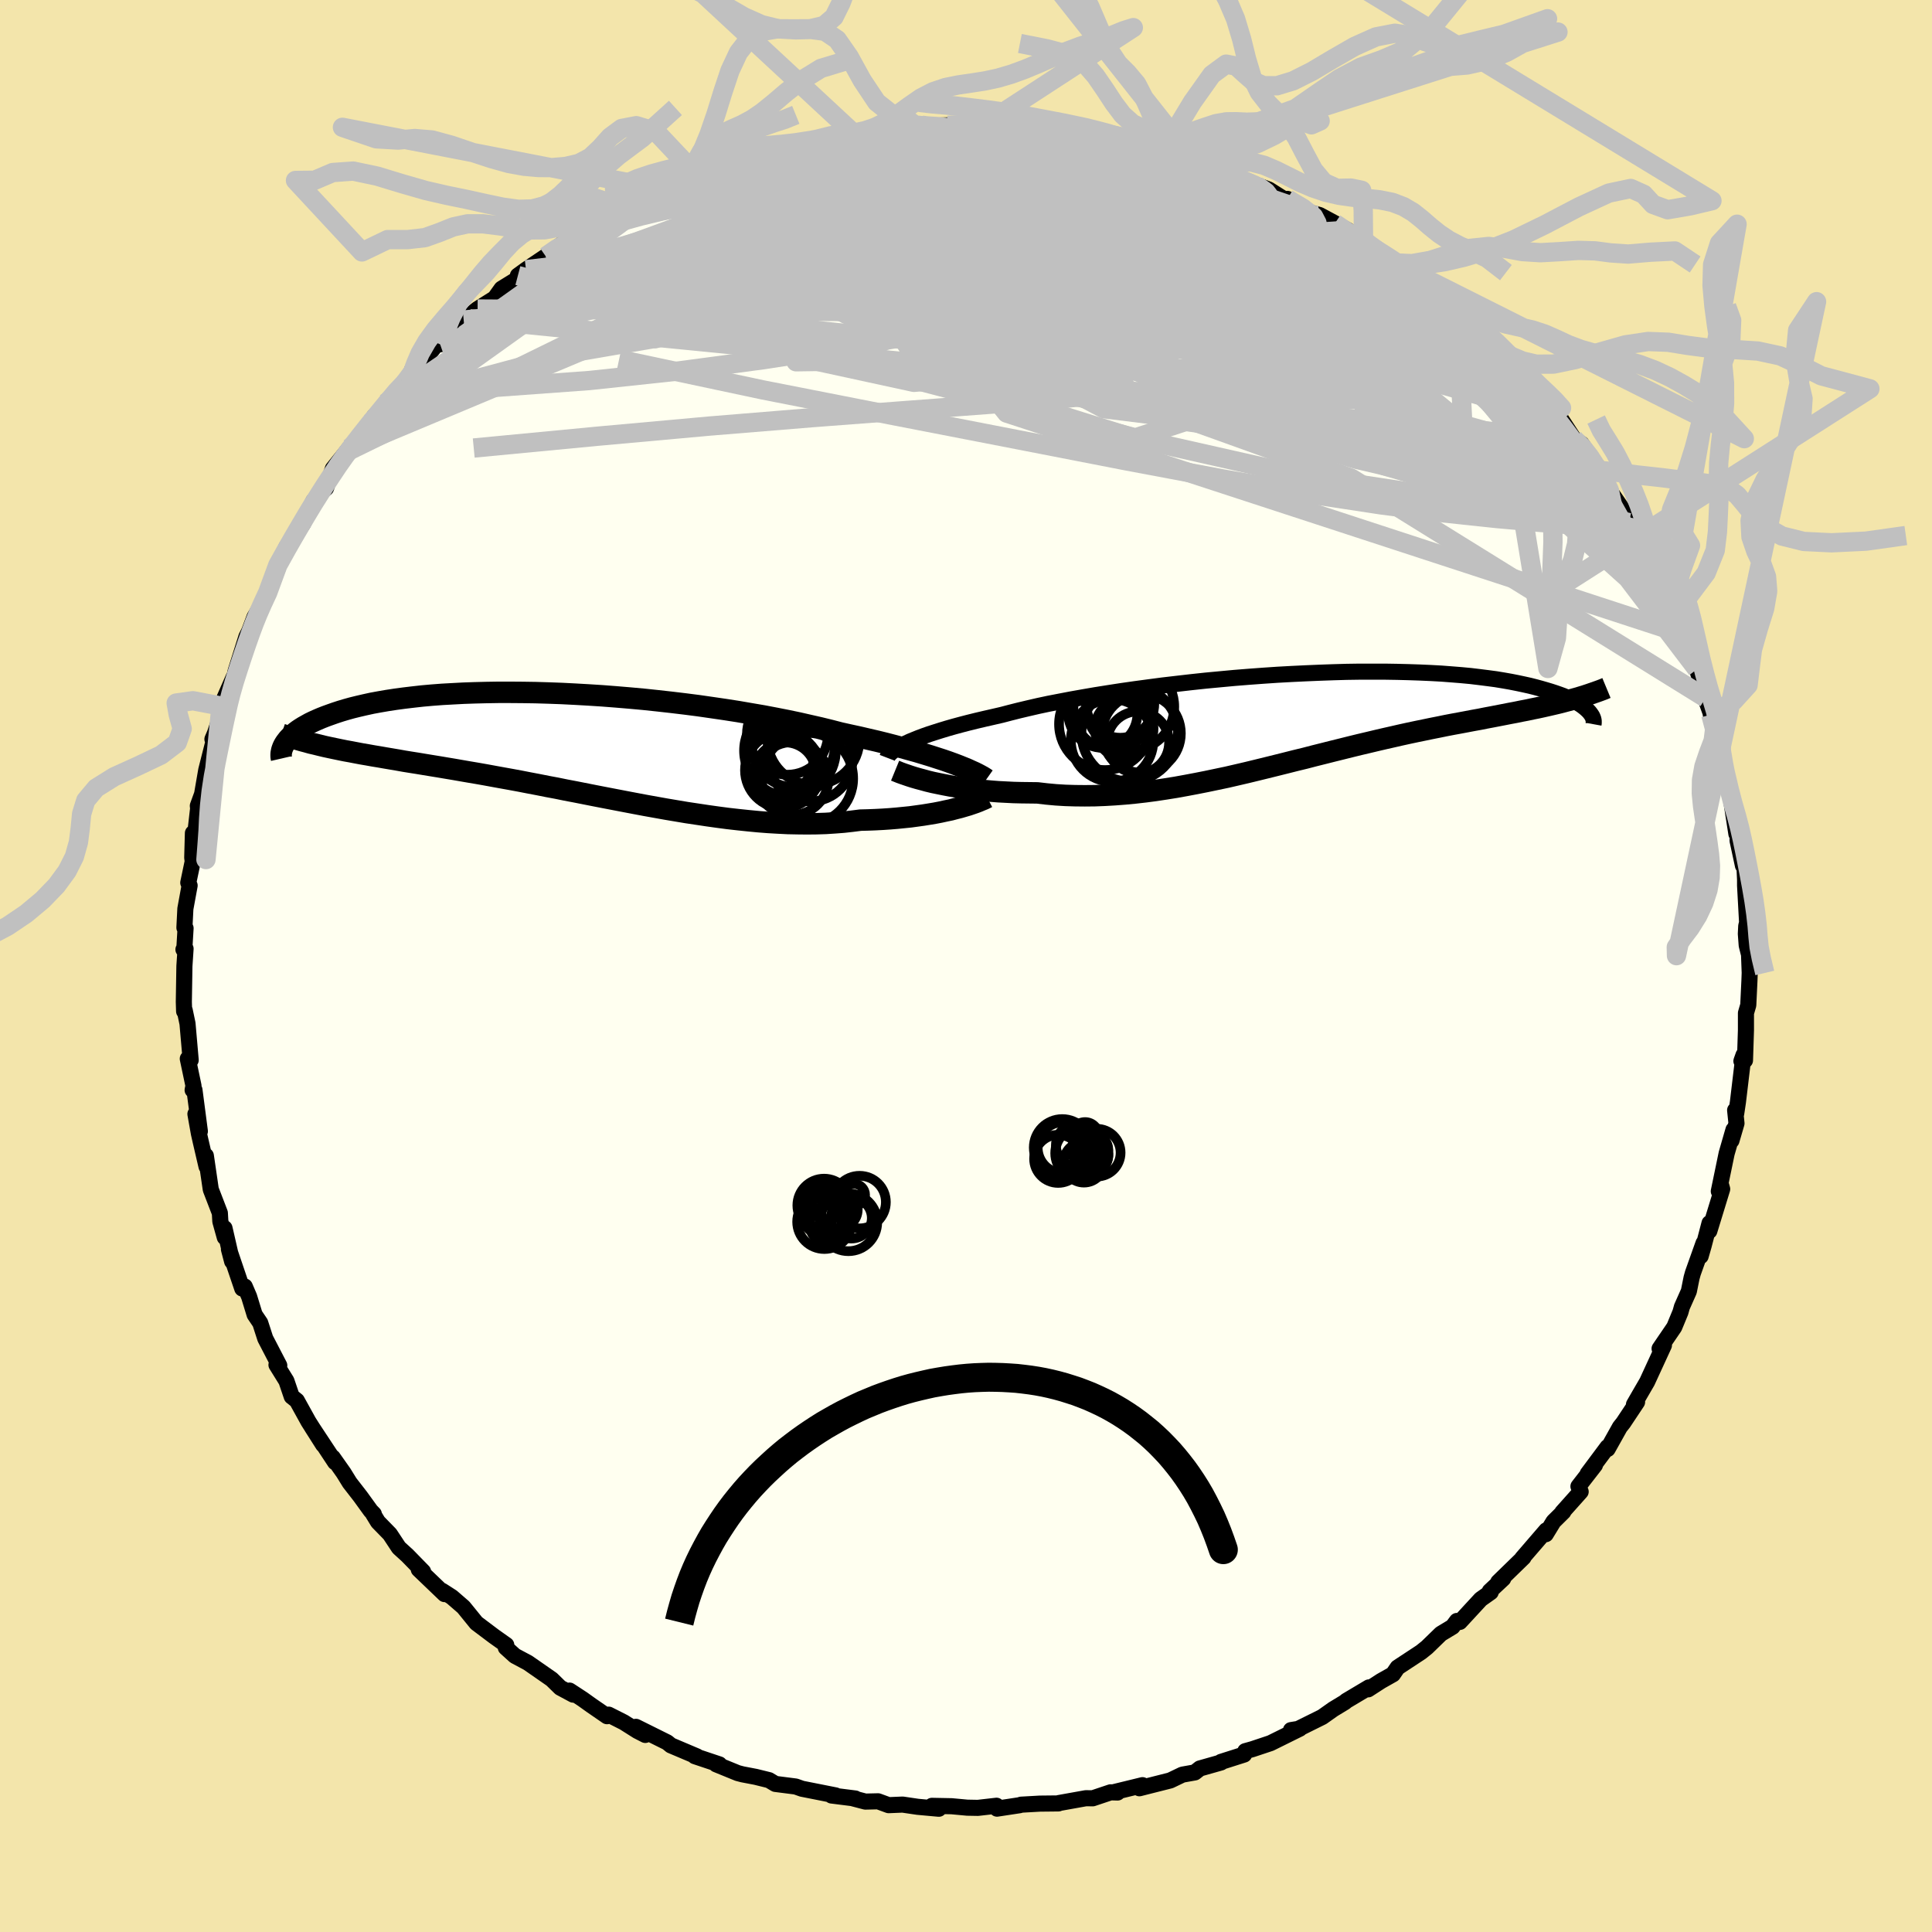 <svg viewBox="-100 -100 200 200" xmlns="http://www.w3.org/2000/svg" width="500" height="500" id="face-svg">
    <defs>
      <clipPath id="leftEyeClipPath">
        <polyline points="39.83,1.83 39.28,1.63 38.7,1.43 38.08,1.23 37.43,1.02 36.74,0.81 36.01,0.59 35.25,0.38 34.46,0.16 33.64,-0.06 32.79,-0.28 31.9,-0.5 30.99,-0.71 30.05,-0.93 29.08,-1.14 28.09,-1.36 27.09,-1.62 26.03,-1.88 24.93,-2.13 23.79,-2.39 22.6,-2.64 21.38,-2.88 20.12,-3.12 18.83,-3.34 17.5,-3.57 16.15,-3.78 14.78,-3.98 13.39,-4.18 11.99,-4.36 10.57,-4.53 9.14,-4.69 7.72,-4.84 6.29,-4.97 4.86,-5.09 3.44,-5.2 2.03,-5.29 0.63,-5.37 -0.75,-5.44 -2.12,-5.49 -3.46,-5.53 -4.78,-5.55 -6.07,-5.56 -7.33,-5.56 -8.56,-5.54 -9.76,-5.51 -10.92,-5.47 -12.04,-5.41 -13.13,-5.35 -14.18,-5.27 -15.19,-5.18 -16.17,-5.07 -17.09,-4.96 -17.98,-4.84 -18.83,-4.71 -19.64,-4.57 -20.4,-4.43 -21.13,-4.27 -21.82,-4.11 -22.47,-3.95 -23.08,-3.78 -23.65,-3.61 -24.2,-3.43 -24.71,-3.25 -25.18,-3.08 -25.64,-2.9 -26.06,-2.72 -26.46,-2.54 -26.83,-2.36 -27.17,-2.17 -27.49,-1.99 -27.78,-1.81 -28.05,-1.63 -28.3,-1.44 -28.52,-1.26 -28.73,-1.08 -28.91,-0.9 -29.07,-0.73 -29.21,-0.55 -29.34,-0.38 -29.45,-0.21 -25.27,0.05 -24.76,0.16 -24.24,0.27 -23.71,0.38 -23.17,0.49 -22.61,0.59 -22.04,0.7 -21.46,0.81 -20.87,0.91 -20.26,1.02 -19.65,1.12 -19.02,1.23 -18.37,1.34 -17.72,1.45 -17.05,1.57 -16.37,1.68 -15.67,1.79 -14.95,1.91 -14.22,2.03 -13.48,2.15 -12.71,2.28 -11.93,2.41 -11.13,2.55 -10.32,2.69 -9.49,2.83 -8.64,2.98 -7.77,3.14 -6.89,3.3 -6,3.46 -5.08,3.63 -4.16,3.81 -3.21,3.99 -2.26,4.18 -1.29,4.36 -0.31,4.56 0.69,4.75 1.7,4.95 2.71,5.15 3.74,5.35 4.78,5.55 5.82,5.75 6.87,5.95 7.93,6.15 8.99,6.34 10.05,6.53 11.12,6.71 12.19,6.89 13.26,7.05 14.32,7.21 15.39,7.36 16.45,7.5 17.51,7.62 18.56,7.73 19.6,7.83 20.63,7.91 21.66,7.97 22.67,8.02 23.67,8.04 24.65,8.05 25.62,8.04 26.57,8.01 27.5,7.95 28.42,7.88 29.31,7.78 30.18,7.67 30.96,7.65 31.73,7.62 32.49,7.58 33.23,7.53 33.95,7.47 34.65,7.4 35.34,7.33 36,7.24 36.65,7.15 37.27,7.05 37.87,6.95 38.44,6.84 38.99,6.72 39.52,6.61 40.01,6.48" />
      </clipPath>
      <clipPath id="rightEyeClipPath">
        <polyline points="-41.03,2.62 -40.64,2.44 -40.2,2.26 -39.73,2.07 -39.22,1.88 -38.68,1.69 -38.09,1.5 -37.46,1.3 -36.8,1.1 -36.1,0.9 -35.36,0.7 -34.59,0.5 -33.78,0.3 -32.93,0.1 -32.05,-0.1 -31.14,-0.31 -30.3,-0.53 -29.39,-0.76 -28.42,-0.99 -27.38,-1.23 -26.3,-1.46 -25.16,-1.68 -23.96,-1.91 -22.72,-2.13 -21.44,-2.35 -20.12,-2.56 -18.76,-2.77 -17.36,-2.97 -15.94,-3.16 -14.5,-3.35 -13.04,-3.52 -11.56,-3.69 -10.07,-3.85 -8.58,-3.99 -7.08,-4.13 -5.58,-4.25 -4.09,-4.36 -2.61,-4.46 -1.15,-4.54 0.31,-4.61 1.74,-4.67 3.14,-4.72 4.53,-4.76 5.88,-4.78 7.2,-4.78 8.49,-4.78 9.74,-4.76 10.95,-4.73 12.13,-4.69 13.26,-4.64 14.35,-4.58 15.4,-4.5 16.4,-4.42 17.36,-4.33 18.28,-4.22 19.15,-4.11 19.98,-4 20.77,-3.87 21.51,-3.74 22.22,-3.6 22.88,-3.46 23.51,-3.32 24.1,-3.17 24.65,-3.02 25.17,-2.87 25.67,-2.72 26.13,-2.57 26.56,-2.42 26.97,-2.27 27.34,-2.11 27.68,-1.96 28,-1.8 28.29,-1.64 28.56,-1.49 28.8,-1.34 29.02,-1.18 29.21,-1.03 29.38,-0.88 29.53,-0.74 29.67,-0.59 26.92,-1.64 26.41,-1.51 25.9,-1.39 25.38,-1.27 24.85,-1.15 24.3,-1.03 23.75,-0.92 23.19,-0.8 22.61,-0.69 22.03,-0.57 21.44,-0.46 20.83,-0.34 20.21,-0.22 19.59,-0.1 18.95,0.02 18.3,0.15 17.63,0.27 16.95,0.4 16.26,0.53 15.55,0.66 14.82,0.8 14.09,0.95 13.33,1.1 12.56,1.26 11.78,1.42 10.98,1.59 10.16,1.77 9.33,1.96 8.49,2.15 7.63,2.35 6.75,2.56 5.86,2.77 4.96,2.99 4.04,3.22 3.11,3.45 2.16,3.69 1.2,3.93 0.24,4.18 -0.75,4.42 -1.74,4.67 -2.74,4.92 -3.75,5.17 -4.77,5.42 -5.8,5.67 -6.83,5.91 -7.87,6.15 -8.92,6.37 -9.97,6.59 -11.03,6.8 -12.09,7 -13.14,7.19 -14.2,7.36 -15.26,7.52 -16.32,7.66 -17.37,7.78 -18.42,7.88 -19.47,7.96 -20.51,8.02 -21.54,8.06 -22.56,8.07 -23.57,8.06 -24.56,8.03 -25.55,7.97 -26.52,7.88 -27.47,7.77 -28.31,7.76 -29.13,7.75 -29.94,7.73 -30.73,7.69 -31.51,7.65 -32.28,7.59 -33.03,7.52 -33.76,7.45 -34.47,7.36 -35.16,7.26 -35.83,7.16 -36.48,7.05 -37.11,6.93 -37.7,6.81 -38.28,6.69" />
      </clipPath>
      <filter id="fuzzy">
        <feTurbulence id="turbulence" baseFrequency="0.05" numOctaves="3" type="noise" result="noise" />
        <feDisplacementMap in="SourceGraphic" in2="noise" scale="2" />
      </filter>
      <linearGradient id="rainbowGradient" x1="0%" y1="0%" x2="100%" y2="0%">
        <stop offset="0%" style="stop-color: [object Object]; stop-opacity: 1" />
        <stop offset="50%" style="stop-color: [object Object]; stop-opacity: 1" />
        <stop offset="100%" style="stop-color: [object Object]; stop-opacity: 1" />
      </linearGradient>
    </defs>
    <rect x="-100" y="-100" width="100%" height="100%" fill="rgb(243, 229, 171)" />
    <polyline id="faceContour" points="81.06,-1.18 81.13,0.71 81.1,1.53 80.98,4.05 80.74,4.87 80.74,6.64 80.64,9.77 80.27,9.84 80.49,9.22 79.91,14.08 79.73,15.28 79.62,14.93 79.76,16.29 79.24,18.07 79.45,16.95 78.74,19.41 77.93,23.32 78.17,22.7 78.28,23.09 76.95,27.43 76.97,26.62 76.36,28.96 76.05,30.04 76.35,28.69 75.25,31.78 75.11,32.28 74.83,33.67 74.11,35.29 73.96,35.83 73.32,37.38 71.8,39.61 72.25,39.26 70.51,43.04 69.72,44.4 69.15,45.39 69.47,45.14 68.04,47.29 67.69,47.73 66.42,50 66.41,49.8 64.36,52.55 65.11,51.67 63.4,53.87 63.63,54.42 61.72,56.56 61.84,56.5 60.82,57.51 60.02,58.82 60.07,58.42 57.58,61.31 57.71,61.23 55.1,63.77 55.61,63.42 54.22,64.72 54.32,64.82 53.29,65.55 51.12,67.9 50.82,67.8 50.37,68.4 49.16,69.13 47.72,70.53 47.11,71.02 44.68,72.62 44.2,73.32 42.96,74.02 41.63,74.88 41.71,74.68 39.36,76.08 39.23,76.2 38.01,76.94 36.88,77.74 34.16,79.09 33.64,79.1 34.55,78.95 31.52,80.45 29.66,81.07 28.91,81.28 28.79,81.63 26.4,82.39 26.4,82.45 24.21,83.07 23.69,83.48 22.4,83.71 21.15,84.31 19.37,84.76 17.95,85.12 18.27,84.8 15.36,85.51 15.69,85.56 14.97,85.54 13.12,86.16 12.41,86.15 9.62,86.65 9.57,86.69 7.65,86.71 5.7,86.82 5.58,86.87 3.21,87.23 3.16,86.93 1.23,87.15 0.13,87.13 -1.49,86.98 -3.53,86.94 -2.81,87.24 -5,87.04 -6.56,86.81 -8.01,86.87 -9.1,86.47 -10.42,86.5 -11.64,86.18 -11.46,86.18 -13.92,85.87 -13.5,85.86 -16.98,85.17 -17.63,84.94 -19.74,84.67 -20.39,84.28 -21.77,83.94 -23.13,83.68 -23.63,83.55 -25.86,82.64 -25.53,82.65 -28.07,81.8 -27.86,81.82 -30.55,80.68 -30.93,80.37 -34.17,78.76 -33.2,79.6 -34.02,79.18 -35.43,78.29 -36.99,77.5 -37.16,77.66 -38.8,76.53 -39.68,75.9 -41.04,75.01 -40.66,75.43 -42,74.71 -42.89,73.84 -45.35,72.13 -46.7,71.41 -47.64,70.56 -47.59,70.29 -48.86,69.39 -50.68,68.02 -52.02,66.37 -53.22,65.33 -54.23,64.68 -53.98,65.02 -56.65,62.46 -56.2,62.69 -57.82,61.03 -58.71,60.22 -59.64,58.81 -60.87,57.55 -61.4,56.68 -61.3,56.73 -61.62,56.4 -62.69,54.92 -63.8,53.49 -64.43,52.47 -65.55,50.88 -65.31,51.37 -67.7,47.75 -66.55,49.56 -68.07,47.16 -69.27,44.99 -69.8,44.57 -70.35,42.95 -71.38,41.29 -71.24,41.12 -71.09,41.35 -72.54,38.56 -73.06,36.95 -73.64,36.09 -74.21,34.23 -74.66,33.18 -74.92,33.39 -76.3,29.32 -75.97,30.58 -76.76,27.14 -76.73,28.09 -77.19,26.44 -77.24,25.57 -78.18,23.13 -78.69,19.64 -78.62,20.76 -79.22,18.18 -79.41,17.34 -79.77,15.32 -79.31,17.11 -79.87,12.83 -80.06,12.84 -79.97,12.4 -80.56,9.6 -80.26,9.74 -80.59,5.96 -80.88,4.58 -80.94,4.69 -80.97,3.72 -80.91,0.01 -80.79,-1.79 -81.01,-1.71 -80.92,-1.75 -80.79,-3.91 -80.91,-3.97 -80.81,-5.93 -80.37,-8.33 -80.51,-8.62 -80.05,-10.82 -80.1,-11.22 -80.03,-13.76 -79.8,-13.6 -79.49,-16.31 -79.52,-16.58 -79.08,-17.79 -78.65,-20.28 -77.89,-23.28 -78.01,-23.48 -77.74,-24.11 -76.99,-26.4 -77.09,-26.5 -77.12,-26.91 -75.81,-29.9 -75.87,-29.39 -75.6,-30.54 -74.49,-34.08 -73.61,-35.85 -74.21,-34.63 -73.65,-36.13 -72.81,-37.56 -72.29,-38.65 -71.28,-41.05 -71.24,-41.5 -69.63,-44.33 -70.35,-43.36 -68.63,-45.79 -67.55,-48.14 -67.04,-48.69 -67.11,-48.76 -66.25,-49.47 -65.54,-51.48 -63.84,-53.6 -64.54,-52.57 -63.86,-53.35 -61.73,-56.21 -61.25,-56.92 -59.34,-58.91 -58,-60.53 -60.11,-58.26 -58.08,-60.4 -56.52,-62 -57.37,-61.65 -56.28,-62.48 -54.87,-64.28 -54.44,-64.36 -51.38,-66.99 -52,-66.87 -50.56,-68.01 -48.78,-69.13 -48.08,-70.11 -46.33,-71.19 -46.39,-71.47 -45.55,-72.08 -43.5,-73.46 -41.92,-74.68 -42.01,-74.43 -41.26,-74.82 -40.32,-75.45 -38.39,-76.6 -38.08,-76.91 -36.12,-77.9 -35.43,-78.31 -34.59,-78.73 -33.33,-79.54 -30.75,-80.5 -31.16,-80.36 -27.65,-81.65 -27.88,-81.69 -27.88,-81.65 -27.35,-81.8 -25.76,-82.59 -22.57,-83.77 -23.67,-83.2 -21.08,-83.91 -21.05,-83.97 -19.23,-84.69 -18.27,-84.81 -16.98,-84.94 -13.92,-85.96 -11.65,-86.31 -11.63,-86.13 -11.45,-86.37 -11.47,-86.04 -9.76,-86.33 -6.84,-86.87 -6.31,-86.75 -5.33,-87.06 -4.7,-87.08 -3.49,-86.99 -1.91,-87.03 1.56,-87.16 0.61,-86.96 2.15,-87.1 4.49,-87.09 5.26,-87.1 5.07,-86.76 9.32,-86.41 8.74,-86.6 10.78,-86.12 11.94,-86.13 12.16,-86.2 15.23,-85.49 15.27,-85.66 16.15,-85.2 15.62,-85.31 19.71,-84.21 20.98,-84.07 21.58,-84.04 23.39,-83.56 24.27,-83.01 25.9,-82.67 25.45,-82.64 26.28,-82.42 27.36,-81.76 30.09,-80.79 29.58,-81.03 31.35,-80.38 33.26,-79.17 33.27,-79.41 35.52,-78.03 36.6,-77.74 39.52,-76.17 38.18,-76.87 39.63,-75.74 41.15,-75.12 43,-73.81 43.74,-73.17 44.59,-72.64 43.89,-73.18 45.62,-71.97 47.6,-70.42 47.96,-69.94 48.31,-69.63 49.79,-68.66 51.78,-66.51 52.79,-66.07 53.21,-65.8 54.76,-64.21 56.19,-63.08 55.26,-63.67 57.44,-61.22 57.82,-60.85 58.44,-59.95 60.35,-58.06 60.03,-58.57 61.1,-57.26 61.55,-56.69 62.93,-54.57 63.72,-54.05 64.94,-52.3 65.69,-51.3 65.69,-51.16 66.82,-48.95 68.54,-46.44 68.62,-45.9 69.81,-44.58 69.66,-44.54 70.03,-43.37 69.84,-43.75 71.19,-40.78 71.44,-41.3 72.95,-37.3 73.45,-37.2 73.31,-36.82 74.37,-34.79 74.69,-34.21 74.82,-33.54 75.67,-30.72 76.56,-27.75 76.56,-27.65 77.11,-26.12 77.1,-26.02 77.77,-24.18 78,-22.83 77.82,-23.74 78.6,-19.91 78.58,-20.12 79.26,-17.29 79.09,-17.94 79.75,-13.68 79.94,-14.54 79.87,-12.99 80.43,-10.39 80.58,-10.42 80.65,-8.94 80.65,-8.33 80.86,-4.49 80.77,-4.14 80.73,-3.33 80.82,-2.14 81.06,-1.18 81.13,0.71" fill="rgb(255, 255, 240)" stroke="black" stroke-width="1.667" stroke-linejoin="round" filter="url(#fuzzy)" />
    <g transform="translate(34.86 -25.69)">
      <polyline id="rightCountour" points="-41.03,2.62 -40.64,2.44 -40.2,2.26 -39.73,2.07 -39.22,1.88 -38.68,1.69 -38.09,1.5 -37.46,1.3 -36.8,1.1 -36.1,0.9 -35.36,0.7 -34.59,0.5 -33.78,0.3 -32.93,0.1 -32.05,-0.1 -31.14,-0.31 -30.3,-0.53 -29.39,-0.76 -28.42,-0.99 -27.38,-1.23 -26.3,-1.46 -25.16,-1.68 -23.96,-1.91 -22.72,-2.13 -21.44,-2.35 -20.12,-2.56 -18.76,-2.77 -17.36,-2.97 -15.94,-3.16 -14.5,-3.35 -13.04,-3.52 -11.56,-3.69 -10.07,-3.85 -8.58,-3.99 -7.08,-4.13 -5.58,-4.25 -4.09,-4.36 -2.61,-4.46 -1.15,-4.54 0.31,-4.61 1.74,-4.67 3.14,-4.72 4.53,-4.76 5.88,-4.78 7.2,-4.78 8.49,-4.78 9.74,-4.76 10.95,-4.73 12.13,-4.69 13.26,-4.64 14.35,-4.58 15.4,-4.5 16.4,-4.42 17.36,-4.33 18.28,-4.22 19.15,-4.11 19.98,-4 20.77,-3.87 21.51,-3.74 22.22,-3.6 22.88,-3.46 23.51,-3.32 24.1,-3.17 24.65,-3.02 25.17,-2.87 25.67,-2.72 26.13,-2.57 26.56,-2.42 26.97,-2.27 27.34,-2.11 27.68,-1.96 28,-1.8 28.29,-1.64 28.56,-1.49 28.8,-1.34 29.02,-1.18 29.21,-1.03 29.38,-0.88 29.53,-0.74 29.67,-0.59 26.92,-1.64 26.41,-1.51 25.9,-1.39 25.38,-1.27 24.85,-1.15 24.3,-1.03 23.75,-0.92 23.19,-0.8 22.61,-0.69 22.03,-0.57 21.44,-0.46 20.83,-0.34 20.21,-0.22 19.59,-0.1 18.95,0.02 18.3,0.15 17.63,0.27 16.95,0.4 16.26,0.53 15.55,0.66 14.82,0.8 14.09,0.95 13.33,1.1 12.56,1.26 11.78,1.42 10.98,1.59 10.16,1.77 9.33,1.96 8.49,2.15 7.63,2.35 6.75,2.56 5.86,2.77 4.96,2.99 4.04,3.22 3.11,3.45 2.16,3.69 1.2,3.93 0.24,4.18 -0.75,4.42 -1.74,4.67 -2.74,4.92 -3.75,5.17 -4.77,5.42 -5.8,5.67 -6.83,5.91 -7.87,6.15 -8.92,6.37 -9.97,6.59 -11.03,6.8 -12.09,7 -13.14,7.19 -14.2,7.36 -15.26,7.52 -16.32,7.66 -17.37,7.78 -18.42,7.88 -19.47,7.96 -20.51,8.02 -21.54,8.06 -22.56,8.07 -23.57,8.06 -24.56,8.03 -25.55,7.97 -26.52,7.88 -27.47,7.77 -28.31,7.76 -29.13,7.75 -29.94,7.73 -30.73,7.69 -31.51,7.65 -32.28,7.59 -33.03,7.52 -33.76,7.45 -34.47,7.36 -35.16,7.26 -35.83,7.16 -36.48,7.05 -37.11,6.93 -37.7,6.81 -38.28,6.69" fill="white" stroke="white" stroke-width="0" stroke-linejoin="round" filter="url(#fuzzy)" />
    </g>
    <g transform="translate(-41.1 -22.77)">
      <polyline id="leftCountour" points="39.83,1.83 39.28,1.63 38.7,1.43 38.08,1.23 37.43,1.02 36.74,0.81 36.01,0.59 35.25,0.38 34.46,0.16 33.64,-0.06 32.79,-0.28 31.9,-0.5 30.99,-0.71 30.05,-0.93 29.08,-1.14 28.09,-1.36 27.09,-1.62 26.03,-1.88 24.93,-2.13 23.79,-2.39 22.6,-2.64 21.38,-2.88 20.12,-3.12 18.83,-3.34 17.5,-3.57 16.15,-3.78 14.78,-3.98 13.39,-4.18 11.99,-4.36 10.57,-4.53 9.14,-4.69 7.72,-4.84 6.29,-4.97 4.86,-5.09 3.44,-5.2 2.03,-5.29 0.63,-5.37 -0.75,-5.44 -2.12,-5.49 -3.46,-5.53 -4.78,-5.55 -6.07,-5.56 -7.33,-5.56 -8.56,-5.54 -9.76,-5.51 -10.92,-5.47 -12.04,-5.41 -13.13,-5.35 -14.18,-5.27 -15.19,-5.18 -16.17,-5.07 -17.09,-4.96 -17.98,-4.84 -18.83,-4.71 -19.64,-4.57 -20.4,-4.43 -21.13,-4.27 -21.82,-4.11 -22.47,-3.95 -23.08,-3.78 -23.65,-3.61 -24.2,-3.43 -24.71,-3.25 -25.18,-3.08 -25.64,-2.9 -26.06,-2.72 -26.46,-2.54 -26.83,-2.36 -27.17,-2.17 -27.49,-1.99 -27.78,-1.81 -28.05,-1.63 -28.3,-1.44 -28.52,-1.26 -28.73,-1.08 -28.91,-0.9 -29.07,-0.73 -29.21,-0.55 -29.34,-0.38 -29.45,-0.21 -25.27,0.05 -24.76,0.16 -24.24,0.27 -23.71,0.38 -23.17,0.49 -22.61,0.59 -22.04,0.7 -21.46,0.81 -20.87,0.91 -20.26,1.02 -19.65,1.12 -19.02,1.23 -18.37,1.34 -17.72,1.45 -17.05,1.57 -16.37,1.68 -15.67,1.79 -14.95,1.91 -14.22,2.03 -13.48,2.15 -12.71,2.28 -11.93,2.41 -11.13,2.55 -10.32,2.69 -9.49,2.83 -8.64,2.98 -7.77,3.14 -6.89,3.3 -6,3.46 -5.08,3.63 -4.16,3.81 -3.21,3.99 -2.26,4.18 -1.29,4.36 -0.31,4.56 0.69,4.75 1.7,4.95 2.71,5.15 3.74,5.35 4.78,5.55 5.82,5.75 6.87,5.95 7.93,6.15 8.99,6.34 10.05,6.53 11.12,6.71 12.19,6.89 13.26,7.05 14.32,7.21 15.39,7.36 16.45,7.5 17.51,7.62 18.56,7.73 19.6,7.83 20.63,7.91 21.66,7.97 22.67,8.02 23.67,8.04 24.65,8.05 25.62,8.04 26.57,8.01 27.5,7.95 28.42,7.88 29.31,7.78 30.18,7.67 30.96,7.65 31.73,7.62 32.49,7.58 33.23,7.53 33.95,7.47 34.65,7.4 35.34,7.33 36,7.24 36.65,7.15 37.27,7.05 37.87,6.95 38.44,6.84 38.99,6.72 39.52,6.61 40.01,6.48" fill="white" stroke="white" stroke-width="0" stroke-linejoin="round" filter="url(#fuzzy)" />
    </g>
    <g transform="translate(34.86 -25.69)">
      <polyline id="rightUpper" points="-43.01,4.14 -42.96,4.01 -42.88,3.88 -42.76,3.74 -42.62,3.6 -42.44,3.45 -42.23,3.29 -41.99,3.13 -41.71,2.96 -41.39,2.79 -41.03,2.62 -40.64,2.44 -40.2,2.26 -39.73,2.07 -39.22,1.88 -38.68,1.69 -38.09,1.5 -37.46,1.3 -36.8,1.1 -36.1,0.9 -35.36,0.7 -34.59,0.5 -33.78,0.3 -32.93,0.1 -32.05,-0.1 -31.14,-0.31 -30.3,-0.53 -29.39,-0.76 -28.42,-0.99 -27.38,-1.23 -26.3,-1.46 -25.16,-1.68 -23.96,-1.91 -22.72,-2.13 -21.44,-2.35 -20.12,-2.56 -18.76,-2.77 -17.36,-2.97 -15.94,-3.16 -14.5,-3.35 -13.04,-3.52 -11.56,-3.69 -10.07,-3.85 -8.58,-3.99 -7.08,-4.13 -5.58,-4.25 -4.09,-4.36 -2.61,-4.46 -1.15,-4.54 0.31,-4.61 1.74,-4.67 3.14,-4.72 4.53,-4.76 5.88,-4.78 7.2,-4.78 8.49,-4.78 9.74,-4.76 10.95,-4.73 12.13,-4.69 13.26,-4.64 14.35,-4.58 15.4,-4.5 16.4,-4.42 17.36,-4.33 18.28,-4.22 19.15,-4.11 19.98,-4 20.77,-3.87 21.51,-3.74 22.22,-3.6 22.88,-3.46 23.51,-3.32 24.1,-3.17 24.65,-3.02 25.17,-2.87 25.67,-2.72 26.13,-2.57 26.56,-2.42 26.97,-2.27 27.34,-2.11 27.68,-1.96 28,-1.8 28.29,-1.64 28.56,-1.49 28.8,-1.34 29.02,-1.18 29.21,-1.03 29.38,-0.88 29.53,-0.74 29.67,-0.59 29.78,-0.45 29.88,-0.31 29.96,-0.18 30.02,-0.05 30.07,0.08 30.1,0.2 30.12,0.32 30.12,0.44 30.12,0.55 30.1,0.66" fill="none" stroke="black" stroke-width="1.667" stroke-linejoin="round" filter="url(#fuzzy)" />
      <polyline id="rightLower" points="-42.2,5.47 -41.98,5.56 -41.71,5.67 -41.41,5.78 -41.06,5.9 -40.68,6.03 -40.27,6.16 -39.82,6.29 -39.33,6.42 -38.82,6.56 -38.28,6.69 -37.7,6.81 -37.11,6.93 -36.48,7.05 -35.83,7.16 -35.16,7.26 -34.47,7.36 -33.76,7.45 -33.03,7.52 -32.28,7.59 -31.51,7.65 -30.73,7.69 -29.94,7.73 -29.13,7.75 -28.31,7.76 -27.47,7.77 -26.52,7.88 -25.55,7.97 -24.56,8.03 -23.57,8.06 -22.56,8.07 -21.54,8.06 -20.51,8.02 -19.47,7.96 -18.42,7.88 -17.37,7.78 -16.32,7.66 -15.26,7.52 -14.2,7.36 -13.14,7.19 -12.09,7 -11.03,6.8 -9.97,6.59 -8.92,6.37 -7.87,6.15 -6.83,5.91 -5.8,5.67 -4.77,5.42 -3.75,5.17 -2.74,4.92 -1.74,4.67 -0.75,4.42 0.24,4.18 1.2,3.93 2.16,3.69 3.11,3.45 4.04,3.22 4.96,2.99 5.86,2.77 6.75,2.56 7.63,2.35 8.49,2.15 9.33,1.96 10.16,1.77 10.98,1.59 11.78,1.42 12.56,1.26 13.33,1.1 14.09,0.95 14.82,0.8 15.55,0.66 16.26,0.53 16.95,0.4 17.63,0.27 18.3,0.15 18.95,0.02 19.59,-0.1 20.21,-0.22 20.83,-0.34 21.44,-0.46 22.03,-0.57 22.61,-0.69 23.19,-0.8 23.75,-0.92 24.3,-1.03 24.85,-1.15 25.38,-1.27 25.9,-1.39 26.41,-1.51 26.92,-1.64 27.41,-1.77 27.89,-1.9 28.37,-2.03 28.83,-2.17 29.29,-2.31 29.74,-2.46 30.17,-2.61 30.6,-2.76 31.03,-2.92 31.44,-3.09" fill="none" stroke="black" stroke-width="2.222" stroke-linejoin="round" filter="url(#fuzzy)" />
      <circle r="4.554" cx="-17.856" cy="-1.163" stroke="black" fill="none" stroke-width="1.0" filter="url(#fuzzy)" clip-path="url(#rightEyeClipPath)" /><circle r="3.53" cx="-18.896" cy="-1.468" stroke="black" fill="none" stroke-width="1.0" filter="url(#fuzzy)" clip-path="url(#rightEyeClipPath)" /><circle r="4.272" cx="-19.736" cy="2.342" stroke="black" fill="none" stroke-width="1.0" filter="url(#fuzzy)" clip-path="url(#rightEyeClipPath)" /><circle r="4.092" cx="-19.656" cy="-0.803" stroke="black" fill="none" stroke-width="1.0" filter="url(#fuzzy)" clip-path="url(#rightEyeClipPath)" /><circle r="4.758" cx="-20.471" cy="0.647" stroke="black" fill="none" stroke-width="1.0" filter="url(#fuzzy)" clip-path="url(#rightEyeClipPath)" /><circle r="4.072" cx="-16.691" cy="1.612" stroke="black" fill="none" stroke-width="1.0" filter="url(#fuzzy)" clip-path="url(#rightEyeClipPath)" /><circle r="4.994" cx="-17.916" cy="1.587" stroke="black" fill="none" stroke-width="1.0" filter="url(#fuzzy)" clip-path="url(#rightEyeClipPath)" /><circle r="3.034" cx="-18.481" cy="1.102" stroke="black" fill="none" stroke-width="1.0" filter="url(#fuzzy)" clip-path="url(#rightEyeClipPath)" /><circle r="3.582" cx="-20.691" cy="-0.473" stroke="black" fill="none" stroke-width="1.0" filter="url(#fuzzy)" clip-path="url(#rightEyeClipPath)" /><circle r="3.21" cx="-17.046" cy="2.542" stroke="black" fill="none" stroke-width="1.0" filter="url(#fuzzy)" clip-path="url(#rightEyeClipPath)" />
      </g>
    <g transform="translate(-41.1 -22.77)">
      <polyline id="leftUpper" points="43.22,3.43 43.05,3.31 42.84,3.18 42.59,3.04 42.31,2.89 41.99,2.73 41.63,2.57 41.24,2.39 40.8,2.21 40.33,2.02 39.83,1.83 39.28,1.63 38.7,1.43 38.08,1.23 37.43,1.02 36.74,0.81 36.01,0.59 35.25,0.38 34.46,0.16 33.64,-0.06 32.79,-0.28 31.9,-0.5 30.99,-0.71 30.05,-0.93 29.08,-1.14 28.09,-1.36 27.09,-1.62 26.03,-1.88 24.93,-2.13 23.79,-2.39 22.6,-2.64 21.38,-2.88 20.12,-3.12 18.83,-3.34 17.5,-3.57 16.15,-3.78 14.78,-3.98 13.39,-4.18 11.99,-4.36 10.57,-4.53 9.14,-4.69 7.72,-4.84 6.29,-4.97 4.86,-5.09 3.44,-5.2 2.03,-5.29 0.63,-5.37 -0.75,-5.44 -2.12,-5.49 -3.46,-5.53 -4.78,-5.55 -6.07,-5.56 -7.33,-5.56 -8.56,-5.54 -9.76,-5.51 -10.92,-5.47 -12.04,-5.41 -13.13,-5.35 -14.18,-5.27 -15.19,-5.18 -16.17,-5.07 -17.09,-4.96 -17.98,-4.84 -18.83,-4.71 -19.64,-4.57 -20.4,-4.43 -21.13,-4.27 -21.82,-4.11 -22.47,-3.95 -23.08,-3.78 -23.65,-3.61 -24.2,-3.43 -24.71,-3.25 -25.18,-3.08 -25.64,-2.9 -26.06,-2.72 -26.46,-2.54 -26.83,-2.36 -27.17,-2.17 -27.49,-1.99 -27.78,-1.81 -28.05,-1.63 -28.3,-1.44 -28.52,-1.26 -28.73,-1.08 -28.91,-0.9 -29.07,-0.73 -29.21,-0.55 -29.34,-0.38 -29.45,-0.21 -29.54,-0.05 -29.62,0.12 -29.68,0.28 -29.73,0.43 -29.76,0.58 -29.79,0.73 -29.8,0.88 -29.8,1.02 -29.79,1.16 -29.76,1.29" fill="none" stroke="black" stroke-width="2.222" stroke-linejoin="round" filter="url(#fuzzy)" />
      <polyline id="leftLower" points="43.29,5.33 43.12,5.42 42.91,5.52 42.66,5.62 42.38,5.74 42.07,5.86 41.72,5.98 41.34,6.11 40.93,6.23 40.49,6.36 40.01,6.48 39.52,6.61 38.99,6.72 38.44,6.84 37.87,6.95 37.27,7.05 36.65,7.15 36,7.24 35.34,7.33 34.65,7.4 33.95,7.47 33.23,7.53 32.49,7.58 31.73,7.62 30.96,7.65 30.18,7.67 29.31,7.78 28.42,7.88 27.5,7.95 26.57,8.01 25.62,8.04 24.65,8.05 23.67,8.04 22.67,8.02 21.66,7.97 20.63,7.91 19.6,7.83 18.56,7.73 17.51,7.62 16.45,7.5 15.39,7.36 14.32,7.21 13.26,7.05 12.19,6.89 11.12,6.71 10.05,6.53 8.99,6.34 7.93,6.15 6.87,5.95 5.82,5.75 4.78,5.55 3.74,5.35 2.71,5.15 1.7,4.95 0.69,4.75 -0.31,4.56 -1.29,4.36 -2.26,4.18 -3.21,3.99 -4.16,3.81 -5.08,3.63 -6,3.46 -6.89,3.3 -7.77,3.14 -8.64,2.98 -9.49,2.83 -10.32,2.69 -11.13,2.55 -11.93,2.41 -12.71,2.28 -13.48,2.15 -14.22,2.03 -14.95,1.91 -15.67,1.79 -16.37,1.68 -17.05,1.57 -17.72,1.45 -18.37,1.34 -19.02,1.23 -19.65,1.12 -20.26,1.02 -20.87,0.91 -21.46,0.81 -22.04,0.7 -22.61,0.59 -23.17,0.49 -23.71,0.38 -24.24,0.27 -24.76,0.16 -25.27,0.05 -25.77,-0.07 -26.25,-0.19 -26.73,-0.3 -27.19,-0.43 -27.65,-0.55 -28.09,-0.68 -28.53,-0.81 -28.95,-0.94 -29.36,-1.08 -29.77,-1.22" fill="none" stroke="black" stroke-width="2.222" stroke-linejoin="round" filter="url(#fuzzy)" />
      <circle r="4.77" cx="25.312" cy="-0.747" stroke="black" fill="none" stroke-width="1.0" filter="url(#fuzzy)" clip-path="url(#leftEyeClipPath)" /><circle r="4.748" cx="22.872" cy="0.478" stroke="black" fill="none" stroke-width="1.0" filter="url(#fuzzy)" clip-path="url(#leftEyeClipPath)" /><circle r="4.33" cx="25.017" cy="1.408" stroke="black" fill="none" stroke-width="1.0" filter="url(#fuzzy)" clip-path="url(#leftEyeClipPath)" /><circle r="3.772" cx="23.097" cy="3.368" stroke="black" fill="none" stroke-width="1.0" filter="url(#fuzzy)" clip-path="url(#leftEyeClipPath)" /><circle r="3.922" cx="22.142" cy="2.503" stroke="black" fill="none" stroke-width="1.0" filter="url(#fuzzy)" clip-path="url(#leftEyeClipPath)" /><circle r="3.484" cx="21.807" cy="1.478" stroke="black" fill="none" stroke-width="1.0" filter="url(#fuzzy)" clip-path="url(#leftEyeClipPath)" /><circle r="3.17" cx="22.382" cy="2.793" stroke="black" fill="none" stroke-width="1.0" filter="url(#fuzzy)" clip-path="url(#leftEyeClipPath)" /><circle r="4.286" cx="23.237" cy="-0.037" stroke="black" fill="none" stroke-width="1.0" filter="url(#fuzzy)" clip-path="url(#leftEyeClipPath)" /><circle r="4.196" cx="22.617" cy="-1.227" stroke="black" fill="none" stroke-width="1.0" filter="url(#fuzzy)" clip-path="url(#leftEyeClipPath)" /><circle r="4.726" cx="24.692" cy="3.363" stroke="black" fill="none" stroke-width="1.0" filter="url(#fuzzy)" clip-path="url(#leftEyeClipPath)" />
    </g>
    <g id="hairs">
      <polyline points="-27.88,-81.69 -27.54,-81.78 -26.54,-82.14 -25.14,-82.64 -23.65,-83.13 -22.24,-83.57 -20.9,-83.96 -19.63,-84.32 -18.39,-84.66 -17.22,-84.97 -16.21,-85.23 -15.46,-85.41 -15.1,-85.48 -15.17,-85.44 -15.65,-85.28 -16.48,-85.03 -17.6,-84.7 -19.04,-84.3 -20.98,-83.77 -23.73,-82.97" fill="none" stroke="rgb(192, 192, 192)" stroke-width="2" stroke-linejoin="round" filter="url(#fuzzy)" /><polyline points="26.28,-82.42 27.57,-81.8 28.74,-81.31 29.6,-80.93 30.21,-80.61 30.57,-80.34 30.65,-80.15 30.37,-80.08 29.62,-80.16 28.29,-80.43 26.3,-80.91 23.63,-81.6 20.26,-82.51 16.05,-83.66 10.86,-85.15" fill="none" stroke="rgb(192, 192, 192)" stroke-width="2" stroke-linejoin="round" filter="url(#fuzzy)" /><polyline points="41.15,-75.12 42.58,-74.07 43.64,-73.29 44.54,-72.61 45.49,-71.9 46.51,-71.13 47.51,-70.33 48.39,-69.62 49.07,-69.06 49.51,-68.69 49.68,-68.56 49.48,-68.72 48.83,-69.27 47.63,-70.23 46.01,-71.5" fill="none" stroke="rgb(192, 192, 192)" stroke-width="2" stroke-linejoin="round" filter="url(#fuzzy)" /><polyline points="65.69,-51.16 66.6,-49.24 66.87,-47.96 66.38,-47.37 65.16,-47.33 63.27,-47.71 60.75,-48.4 57.61,-49.3 53.83,-50.41 49.37,-51.75 44.17,-53.41 38.21,-55.46 31.44,-57.95 23.84,-60.89 15.37,-64.24 5.97,-67.95 -4.45,-71.99 -15.87,-76.42" fill="none" stroke="rgb(192, 192, 192)" stroke-width="2" stroke-linejoin="round" filter="url(#fuzzy)" /><polyline points="-41.26,-74.82 -39.95,-75.53 -38.16,-76.27 -36.06,-76.97 -33.67,-77.63 -30.99,-78.27 -28.03,-78.9 -24.82,-79.53 -21.4,-80.14 -17.86,-80.71 -14.24,-81.23 -10.6,-81.71 -6.94,-82.15 -3.26,-82.58 0.41,-83.02 4,-83.48 7.36,-83.92 10.34,-84.38 12.96,-84.86" fill="none" stroke="rgb(192, 192, 192)" stroke-width="2" stroke-linejoin="round" filter="url(#fuzzy)" /><polyline points="-21.05,-83.97 -19.41,-84.46 -17.56,-84.8 -15.36,-85.14 -13.01,-85.46 -10.75,-85.71 -8.68,-85.88 -6.74,-85.99 -4.81,-86.08 -2.84,-86.18 -0.88,-86.29 0.95,-86.4 2.54,-86.49 3.83,-86.56 4.79,-86.63 5.33,-86.7 5.34,-86.84" fill="none" stroke="rgb(192, 192, 192)" stroke-width="2" stroke-linejoin="round" filter="url(#fuzzy)" /><polyline points="27.36,-81.76 29.01,-81.18 29.89,-80.82 30.57,-80.46 31.06,-80.11 31.28,-79.82 31.15,-79.61 30.56,-79.54 29.43,-79.63 27.69,-79.89 25.34,-80.32 22.37,-80.89 18.73,-81.64 14.28,-82.61 8.84,-83.84 2.38,-85.34" fill="none" stroke="rgb(192, 192, 192)" stroke-width="2" stroke-linejoin="round" filter="url(#fuzzy)" /><polyline points="5.26,-87.1 6.09,-86.8 7.32,-86.58 8.2,-86.38 8.68,-86.18 8.79,-85.95 8.52,-85.67 7.83,-85.34 6.69,-84.95 5.12,-84.51 3.12,-84.02 0.66,-83.47 -2.35,-82.88 -6.05,-82.22 -10.56,-81.48 -15.91,-80.65 -22.03,-79.74 -28.82,-78.8" fill="none" stroke="rgb(192, 192, 192)" stroke-width="2" stroke-linejoin="round" filter="url(#fuzzy)" /><polyline points="-6.31,-86.75 -5.47,-86.93 -4.6,-86.97 -3.62,-86.94 -2.65,-86.87 -1.87,-86.77 -1.34,-86.61 -1.11,-86.39 -1.17,-86.09 -1.55,-85.7 -2.24,-85.22 -3.29,-84.64 -4.73,-83.98 -6.59,-83.23 -8.91,-82.39 -11.71,-81.45 -14.98,-80.42 -18.75,-79.3 -23.03,-78.09 -27.84,-76.75 -33.3,-75.18 -39.53,-73.35" fill="none" stroke="rgb(192, 192, 192)" stroke-width="2" stroke-linejoin="round" filter="url(#fuzzy)" /><polyline points="-23.67,-83.2 -21.91,-83.71 -20.71,-84.08 -19.58,-84.41 -18.42,-84.71 -17.3,-84.96 -16.38,-85.14 -15.8,-85.2 -15.66,-85.14 -15.94,-84.94 -16.6,-84.62 -17.62,-84.17 -19.04,-83.59 -20.92,-82.86 -23.34,-81.96 -26.31,-80.88 -29.85,-79.61 -33.95,-78.14" fill="none" stroke="rgb(192, 192, 192)" stroke-width="2" stroke-linejoin="round" filter="url(#fuzzy)" /><polyline points="5.26,-87.1 6.28,-86.77 8.03,-86.44 9.78,-86.09 11.51,-85.7 13.28,-85.26 15.07,-84.77 16.87,-84.24 18.68,-83.67 20.51,-83.08 22.38,-82.46 24.26,-81.85 26.12,-81.24 27.89,-80.66 29.51,-80.12 30.94,-79.64 32.13,-79.23 33.1,-78.9 33.87,-78.65 34.44,-78.48 34.8,-78.41 34.83,-78.46 34.44,-78.69 33.75,-79.03" fill="none" stroke="rgb(192, 192, 192)" stroke-width="2" stroke-linejoin="round" filter="url(#fuzzy)" /><polyline points="44.59,-72.64 44.4,-72.61 44.39,-72.02 43.82,-71.35 42.49,-70.76 40.37,-70.24 37.46,-69.77 33.72,-69.37 29.06,-69.06 23.41,-68.89 16.73,-68.87 8.98,-68.99 0.12,-69.22 -9.93,-69.49 -21.17,-69.8 -33.44,-70.29" fill="none" stroke="rgb(192, 192, 192)" stroke-width="2" stroke-linejoin="round" filter="url(#fuzzy)" /><polyline points="30.09,-80.79 30.22,-80.7 30.83,-80.26 31.33,-79.71 31.57,-79.14 31.47,-78.57 30.96,-78.04 29.97,-77.54 28.46,-77.06 26.42,-76.59 23.86,-76.13 20.74,-75.68 17.04,-75.27 12.72,-74.89 7.78,-74.53 2.23,-74.18 -3.92,-73.84 -10.67,-73.54 -18.03,-73.31 -26.11,-73.11 -35.13,-72.75" fill="none" stroke="rgb(192, 192, 192)" stroke-width="2" stroke-linejoin="round" filter="url(#fuzzy)" /><polyline points="68.54,-46.44 68.46,-45.89 67.61,-45.55 65.8,-45.5 63.07,-45.64 59.46,-45.92 54.96,-46.32 49.51,-46.9 43,-47.73 35.37,-48.89 26.57,-50.42 16.56,-52.3 5.32,-54.49 -7.2,-56.92 -21,-59.63 -35.91,-62.8" fill="none" stroke="rgb(192, 192, 192)" stroke-width="2" stroke-linejoin="round" filter="url(#fuzzy)" /><polyline points="-40.32,-75.45 -38.86,-76.33 -37.64,-77.04 -36.44,-77.7 -35.24,-78.34 -34.02,-78.95 -32.8,-79.54 -31.64,-80.07 -30.6,-80.52 -29.77,-80.87 -29.17,-81.11 -28.79,-81.25 -28.61,-81.28 -28.62,-81.22 -28.83,-81.05 -29.27,-80.74 -30,-80.29 -31.04,-79.69 -32.39,-78.94 -34.02,-78.07 -35.96,-77.06 -38.29,-75.88 -41.32,-74.3" fill="none" stroke="rgb(192, 192, 192)" stroke-width="2" stroke-linejoin="round" filter="url(#fuzzy)" /><polyline points="15.62,-85.31 18.65,-84.5 20.71,-83.89 22.48,-83.23 24.2,-82.45 25.92,-81.59 27.64,-80.64 29.41,-79.64 31.24,-78.56 33.17,-77.43 35.17,-76.26 37.21,-75.07 39.24,-73.87 41.25,-72.68 43.2,-71.51 45.05,-70.39 46.76,-69.35 48.28,-68.45 49.6,-67.68 50.72,-67.06 51.63,-66.57 52.29,-66.25 52.6,-66.16" fill="none" stroke="rgb(192, 192, 192)" stroke-width="2" stroke-linejoin="round" filter="url(#fuzzy)" /><polyline points="33.27,-79.41 34.97,-78.37 35.98,-77.59 36.33,-76.92 36.14,-76.28 35.51,-75.59 34.47,-74.86 32.95,-74.09 30.91,-73.32 28.3,-72.54 25.13,-71.72 21.41,-70.83 17.14,-69.85 12.3,-68.78 6.86,-67.64 0.81,-66.43 -5.85,-65.19 -13.14,-63.96 -21.09,-62.75 -29.72,-61.6 -38.97,-60.61 -48.72,-59.9" fill="none" stroke="rgb(192, 192, 192)" stroke-width="2" stroke-linejoin="round" filter="url(#fuzzy)" /><polyline points="-30.75,-80.5 -29.9,-80.7 -28.08,-81.02 -26,-81.22 -23.58,-81.32 -20.67,-81.42 -17.27,-81.52 -13.5,-81.61 -9.47,-81.65 -5.25,-81.65 -0.91,-81.61 3.52,-81.57 8,-81.54 12.49,-81.52 16.95,-81.51 21.27,-81.47 25.45,-81.32" fill="none" stroke="rgb(192, 192, 192)" stroke-width="2" stroke-linejoin="round" filter="url(#fuzzy)" /><polyline points="-11.65,-86.31 -11.6,-86.23 -11.38,-86.21 -10.85,-86.21 -10.15,-86.23 -9.49,-86.23 -9.05,-86.16 -8.89,-85.99 -9.01,-85.71 -9.39,-85.33 -10.07,-84.82 -11.08,-84.21 -12.5,-83.47 -14.34,-82.62 -16.64,-81.64 -19.41,-80.52 -22.69,-79.24 -26.53,-77.77 -30.98,-76.1 -35.99,-74.27 -41.56,-72.34" fill="none" stroke="rgb(192, 192, 192)" stroke-width="2" stroke-linejoin="round" filter="url(#fuzzy)" /><polyline points="15.27,-85.66 15.78,-85.3 16.29,-84.86 16.69,-84.32 16.6,-83.73 15.84,-83.09 14.35,-82.35 12.1,-81.51 9.08,-80.55 5.31,-79.46 0.81,-78.21 -4.44,-76.79 -10.48,-75.17 -17.37,-73.36 -25.19,-71.36 -34.02,-69.12 -44,-66.64" fill="none" stroke="rgb(192, 192, 192)" stroke-width="2" stroke-linejoin="round" filter="url(#fuzzy)" /><polyline points="62.93,-54.57 63.76,-53.75 64.54,-52.76 65.18,-51.78 65.74,-50.8 66.21,-49.87 66.56,-49.08 66.7,-48.54 66.63,-48.29 66.33,-48.3 65.83,-48.52 65.16,-48.92 64.33,-49.47 63.33,-50.2 62.11,-51.16 60.62,-52.41 58.83,-54 56.72,-55.93 54.28,-58.19 51.49,-60.78 48.31,-63.73 44.7,-67.1 40.68,-70.95 36.31,-75.32" fill="none" stroke="rgb(192, 192, 192)" stroke-width="2" stroke-linejoin="round" filter="url(#fuzzy)" /><polyline points="-40.32,-75.45 -38.73,-76.3 -37.12,-76.91 -35.26,-77.43 -33.13,-77.9 -30.72,-78.32 -28.05,-78.71 -25.17,-79.05 -22.14,-79.33 -19.03,-79.54 -15.83,-79.68 -12.55,-79.78 -9.16,-79.86 -5.65,-79.93 -2.07,-79.99 1.56,-80.06 5.19,-80.12 8.79,-80.16 12.32,-80.21 15.76,-80.28 19.06,-80.37 22.2,-80.49 25.11,-80.62 27.64,-80.79" fill="none" stroke="rgb(192, 192, 192)" stroke-width="2" stroke-linejoin="round" filter="url(#fuzzy)" /><polyline points="39.63,-75.74 41.16,-74.91 42.58,-73.93 43.8,-72.99 44.93,-72.06 46.11,-71.08 47.37,-70 48.71,-68.85 50.07,-67.67 51.41,-66.51 52.7,-65.39 53.91,-64.35 54.98,-63.43 55.89,-62.66 56.59,-62.05 57.06,-61.63 57.28,-61.43 57.25,-61.48 56.98,-61.8 56.51,-62.37 55.89,-63.11" fill="none" stroke="rgb(192, 192, 192)" stroke-width="2" stroke-linejoin="round" filter="url(#fuzzy)" /><polyline points="0.61,-86.96 2.12,-87.04 3.38,-87.02 4.27,-86.91 4.89,-86.74 5.18,-86.52 5.07,-86.28 4.48,-86.02 3.39,-85.72 1.75,-85.39 -0.47,-85.01 -3.36,-84.57 -6.98,-84.05 -11.36,-83.43 -16.4,-82.73 -21.94,-82.08" fill="none" stroke="rgb(192, 192, 192)" stroke-width="2" stroke-linejoin="round" filter="url(#fuzzy)" /><polyline points="-27.88,-81.69 -27.43,-81.74 -26.09,-82 -24.12,-82.34 -21.83,-82.62 -19.35,-82.81 -16.71,-82.93 -13.89,-83.01 -10.88,-83.07 -7.68,-83.12 -4.36,-83.15 -1.01,-83.16 2.27,-83.13 5.39,-83.08 8.34,-83 11.17,-82.9 13.94,-82.82 16.64,-82.75 19.19,-82.7 21.46,-82.69 23.46,-82.72" fill="none" stroke="rgb(192, 192, 192)" stroke-width="2" stroke-linejoin="round" filter="url(#fuzzy)" /><polyline points="24.27,-83.01 25.09,-82.76 25.23,-82.5 25.15,-82.11 24.87,-81.63 24.25,-81.07 23.18,-80.47 21.62,-79.81 19.53,-79.1 16.88,-78.34 13.63,-77.54 9.72,-76.71 5.08,-75.85 -0.35,-74.96 -6.57,-74 -13.56,-72.98 -21.33,-71.89 -29.97,-70.73 -39.65,-69.45" fill="none" stroke="rgb(192, 192, 192)" stroke-width="2" stroke-linejoin="round" filter="url(#fuzzy)" /><polyline points="-38.08,-76.91 -36.66,-77.64 -35.68,-78.15 -34.86,-78.55 -34.15,-78.83 -33.66,-78.95 -33.5,-78.82 -33.82,-78.42 -34.69,-77.69 -36.12,-76.62 -38.06,-75.22 -40.52,-73.45 -43.58,-71.26 -47.36,-68.56 -51.96,-65.32" fill="none" stroke="rgb(192, 192, 192)" stroke-width="2" stroke-linejoin="round" filter="url(#fuzzy)" /><polyline points="68.62,-45.9 69.34,-45.01 69.65,-44.42 69.86,-43.86 70.1,-43.26 70.35,-42.63 70.55,-42.08 70.62,-41.72 70.51,-41.64 70.16,-41.9 69.56,-42.5 68.72,-43.44 67.62,-44.72 66.25,-46.37 64.59,-48.47 62.58,-51.12 60.17,-54.4 57.34,-58.3 53.99,-62.9" fill="none" stroke="rgb(192, 192, 192)" stroke-width="2" stroke-linejoin="round" filter="url(#fuzzy)" /><polyline points="56.19,-63.08 55.91,-62.89 55.78,-62.21 55.18,-61.63 53.92,-61.28 51.94,-61.16 49.23,-61.27 45.78,-61.56 41.57,-62.02 36.56,-62.64 30.66,-63.45 23.81,-64.49 15.95,-65.77 7.08,-67.31 -2.77,-69.11 -13.64,-71.19 -25.59,-73.63" fill="none" stroke="rgb(192, 192, 192)" stroke-width="2" stroke-linejoin="round" filter="url(#fuzzy)" /><polyline points="1.56,-87.16 1.46,-87.07 2.24,-87.05 3.15,-87 3.89,-86.9 4.41,-86.75 4.66,-86.58 4.53,-86.4 3.91,-86.2 2.71,-85.96 0.88,-85.68 -1.59,-85.34 -4.72,-84.97 -8.49,-84.55 -12.9,-84.13 -17.78,-83.76" fill="none" stroke="rgb(192, 192, 192)" stroke-width="2" stroke-linejoin="round" filter="url(#fuzzy)" /><polyline points="48.31,-69.63 49.55,-68.47 50.16,-67.35 50.03,-66.42 49.19,-65.61 47.66,-64.82 45.45,-64.05 42.54,-63.26 38.95,-62.46 34.67,-61.65 29.69,-60.87 24,-60.13 17.57,-59.44 10.4,-58.78 2.47,-58.15 -6.25,-57.5 -15.86,-56.77 -26.48,-55.9 -38.18,-54.84 -50.96,-53.62" fill="none" stroke="rgb(192, 192, 192)" stroke-width="2" stroke-linejoin="round" filter="url(#fuzzy)" /><polyline points="-27.35,-81.8 -25.4,-82.47 -23.28,-82.74 -21.06,-82.67 -18.56,-82.4 -15.69,-81.99 -12.43,-81.47 -8.78,-80.86 -4.8,-80.14 -0.61,-79.3 3.7,-78.35 8.06,-77.27 12.46,-76.09 16.97,-74.83 21.62,-73.49 26.43,-72.1 31.31,-70.68 36.19,-69.23 41.01,-67.82 45.8,-66.44 50.66,-65.06" fill="none" stroke="rgb(192, 192, 192)" stroke-width="2" stroke-linejoin="round" filter="url(#fuzzy)" /><polyline points="16.15,-85.2 16.8,-84.98 18.07,-84.56 18.96,-84.17 19.31,-83.8 19.12,-83.42 18.39,-83.02 17.12,-82.58 15.31,-82.11 13.01,-81.57 10.21,-80.97 6.89,-80.3 3.01,-79.57 -1.5,-78.77 -6.69,-77.91 -12.57,-77.02 -19.13,-76.13 -26.35,-75.3 -34.3,-74.51" fill="none" stroke="rgb(192, 192, 192)" stroke-width="2" stroke-linejoin="round" filter="url(#fuzzy)" /><polyline points="21.58,-84.04 23.15,-83.48 24.61,-82.79 26.05,-82 27.6,-81.1 29.35,-80.04 31.32,-78.85 33.46,-77.55 35.7,-76.19 37.98,-74.79 40.27,-73.37 42.53,-71.94 44.73,-70.54 46.81,-69.2 48.69,-67.98 50.33,-66.93 51.73,-66.07 52.98,-65.33 54.12,-64.65" fill="none" stroke="rgb(192, 192, 192)" stroke-width="2" stroke-linejoin="round" filter="url(#fuzzy)" /><polyline points="23.39,-83.56 24.26,-83.14 24.85,-82.88 25.19,-82.68 25.39,-82.47 25.46,-82.25 25.3,-82.06 24.8,-81.93 23.88,-81.85 22.49,-81.85 20.59,-81.94 18.15,-82.13 15.12,-82.43 11.37,-82.87 6.76,-83.45 1.21,-84.17 -5.05,-85.07" fill="none" stroke="rgb(192, 192, 192)" stroke-width="2" stroke-linejoin="round" filter="url(#fuzzy)" /><polyline points="51.78,-66.51 52.51,-66.12 53.01,-65.65 53.23,-65.22 53.06,-64.95 52.48,-64.87 51.49,-64.99 50.06,-65.34 48.15,-65.96 45.68,-66.9 42.61,-68.16 38.89,-69.76 34.5,-71.68 29.42,-73.94 23.61,-76.58 16.98,-79.62 9.34,-83.09" fill="none" stroke="rgb(192, 192, 192)" stroke-width="2" stroke-linejoin="round" filter="url(#fuzzy)" /><polyline points="54.76,-64.21 55.43,-63.53 55.57,-62.97 55.51,-62.38 55.15,-61.86 54.4,-61.49 53.2,-61.3 51.5,-61.26 49.32,-61.36 46.66,-61.58 43.5,-61.92 39.81,-62.41 35.53,-63.07 30.64,-63.93 25.12,-64.98 18.99,-66.25 12.26,-67.78 4.89,-69.62 -3.23,-71.77 -12.23,-74.2 -22.17,-76.85" fill="none" stroke="rgb(192, 192, 192)" stroke-width="2" stroke-linejoin="round" filter="url(#fuzzy)" /><polyline points="47.6,-70.42 47.98,-69.99 48.58,-69.43 49.28,-68.78 49.85,-68.19 50.13,-67.79 50.04,-67.63 49.54,-67.71 48.62,-68.03 47.29,-68.6 45.52,-69.42 43.27,-70.54 40.47,-71.99 37.04,-73.81 32.87,-76.04 27.82,-78.71 21.94,-81.84" fill="none" stroke="rgb(192, 192, 192)" stroke-width="2" stroke-linejoin="round" filter="url(#fuzzy)" /><polyline points="43.74,-73.17 44.01,-72.9 43.89,-72.58 43.53,-72.07 42.73,-71.5 41.35,-70.94 39.35,-70.43 36.72,-69.97 33.4,-69.56 29.33,-69.23 24.45,-69.01 18.72,-68.92 12.13,-68.95 4.65,-69.09 -3.74,-69.31 -13.11,-69.57 -23.47,-69.86 -34.67,-70.31" fill="none" stroke="rgb(192, 192, 192)" stroke-width="2" stroke-linejoin="round" filter="url(#fuzzy)" /><polyline points="-43.5,-73.46 -42.41,-74.22 -41.53,-74.72 -40.51,-75.28 -39.31,-75.95 -38.01,-76.69 -36.7,-77.43 -35.45,-78.12 -34.33,-78.73 -33.38,-79.23 -32.67,-79.61 -32.26,-79.81 -32.22,-79.82 -32.59,-79.62 -33.43,-79.18 -34.76,-78.5 -36.53,-77.59" fill="none" stroke="rgb(192, 192, 192)" stroke-width="2" stroke-linejoin="round" filter="url(#fuzzy)" /><polyline points="65.69,-51.3 65.92,-50.57 66.22,-49.38 66.17,-48.39 65.6,-47.84 64.47,-47.71 62.79,-47.91 60.61,-48.35 57.93,-48.95 54.77,-49.68 51.11,-50.59 46.91,-51.73 42.12,-53.16 36.72,-54.9 30.66,-56.97 23.93,-59.32 16.54,-61.94 8.52,-64.87 -0.05,-68.18 -9.18,-71.96 -19.19,-76.17" fill="none" stroke="rgb(192, 192, 192)" stroke-width="2" stroke-linejoin="round" filter="url(#fuzzy)" /><polyline points="5.07,-86.76 7.74,-86.56 9.2,-86.42 10.36,-86.29 11.42,-86.14 12.38,-85.99 13.2,-85.83 13.87,-85.65 14.41,-85.46 14.81,-85.27 15.06,-85.08 15.1,-84.91 14.87,-84.75 14.31,-84.63 13.39,-84.54 12.08,-84.47 10.4,-84.42 8.37,-84.41 6.05,-84.42 3.44,-84.48 0.49,-84.57 -3,-84.68 -7.29,-84.73 -12.53,-84.71" fill="none" stroke="rgb(192, 192, 192)" stroke-width="2" stroke-linejoin="round" filter="url(#fuzzy)" /><polyline points="1.56,-87.16 -12.77,-74.2 -3.3,-73.34 4.28,-73.07 10.26,-71.11 15.08,-68.64 18,-66.72 18.88,-65.65 18.55,-65.4 18,-65.9 17.48,-67.02 16.53,-68.44 14.97,-69.55 13.79,-69.69 14.96,-68.44 19.9,-66.01 27.86,-63.37 35.76,-61.86 40.43,-62.19 41.9,-63.1 44.74,-61.12 54.32,-52.89 68.5,-40.14 75.67,-30.72" fill="none" stroke="rgb(192, 192, 192)" stroke-width="2" stroke-linejoin="round" filter="url(#fuzzy)" /><polyline points="-43.5,-73.46 -0.28,-78.75 7.55,-78.9 1.07,-76.53 -5.92,-74.03 -7.76,-72.09 -5.89,-71.11 -4.04,-71.7 -4.03,-74 -4.91,-77.21 -4.77,-80.11 -2.83,-81.9 0.22,-82.67 3.73,-82.96 8.67,-82.86 17.66,-81.14 33.53,-74.93 58.44,-59.95" fill="none" stroke="rgb(192, 192, 192)" stroke-width="2" stroke-linejoin="round" filter="url(#fuzzy)" /><polyline points="47.96,-69.94 25.97,-74.24 13.83,-73.06 1.39,-73.01 -2.92,-72.42 3.32,-70.62 14.85,-68.37 23.57,-66.76 23.49,-66.39 13.49,-66.99 -2.54,-67.71 -17.59,-67.8 -24.59,-67.2 -19.95,-66.26 -6.63,-64.87 6.02,-62.07 14.28,-57.69 65.69,-51.3" fill="none" stroke="rgb(192, 192, 192)" stroke-width="2" stroke-linejoin="round" filter="url(#fuzzy)" /><polyline points="-9.76,-86.33 4.07,-78.6 22.22,-72.77 29.69,-70.35 31.35,-68.28 32.38,-65.75 34.94,-63.28 38.55,-61.58 41.34,-61.05 41.39,-61.78 37.57,-63.71 30.08,-66.62 20.52,-70.07 11.53,-73.22 6.11,-74.94 6.8,-74.13 14.94,-70.21 29.62,-63.56 46.19,-56.22 55.78,-52.48 47.64,-59.17 9.32,-86.41" fill="none" stroke="rgb(192, 192, 192)" stroke-width="2" stroke-linejoin="round" filter="url(#fuzzy)" /><polyline points="68.62,-45.9 40.35,-52.47 7.52,-62.47 -5.78,-68.13 -7.09,-70.47 -6.84,-71.93 -9.33,-73.68 -13.89,-75.67 -18.45,-77.35 -21.74,-78.12 -23.42,-77.5 -23.07,-75.25 -19.73,-71.63 -12.36,-67.44 -1.01,-63.81 12.34,-61.79 24.23,-61.84 31.39,-63.72 32.78,-66.7 30.09,-69.98 25.45,-72.95 16.71,-75.3 -5.46,-76.85 -45.55,-72.08" fill="none" stroke="rgb(192, 192, 192)" stroke-width="2" stroke-linejoin="round" filter="url(#fuzzy)" /><polyline points="70.03,-43.37 40.76,-61.54 13.97,-72.03 -0.82,-74.71 -4.62,-72.67 -0.23,-69.4 8.56,-66.67 18.72,-64.54 28.58,-62.62 37.14,-60.94 43.26,-60.14 45.73,-61 43.92,-63.91 38.4,-68.48 31.14,-73.48 24.87,-77.25 21.72,-78.39 21.31,-76.6 19.37,-73.12 9.51,-70.53 -5.89,-72.15 15.23,-85.49" fill="none" stroke="rgb(192, 192, 192)" stroke-width="2" stroke-linejoin="round" filter="url(#fuzzy)" /><polyline points="49.79,-68.66 41.19,-72.59 35.01,-75.11 35.42,-73.36 36.3,-70.6 33,-69.76 25.37,-71.17 16.61,-73.45 10.48,-75.24 8.76,-76 10.5,-75.85 13,-75.1 13.83,-73.97 12.53,-72.66 10.89,-71.43 11.35,-70.74 14.59,-71.01 18.52,-72.36 19.79,-74.32 15.46,-76.29 -0.23,-78.67 -35.43,-78.31" fill="none" stroke="rgb(192, 192, 192)" stroke-width="2" stroke-linejoin="round" filter="url(#fuzzy)" /><polyline points="-34.59,-78.73 -5.91,-78.11 3.97,-75.06 9.3,-73.42 9.79,-72.7 7.35,-72.18 4.85,-72.06 4.37,-72.56 6.42,-73.44 9.88,-74.19 13.19,-74.34 15.71,-73.39 17.89,-70.74 20,-66.12 21.47,-60.48 22.5,-56.48 25.44,-57.79 31.97,-65.8 53.21,-65.8" fill="none" stroke="rgb(192, 192, 192)" stroke-width="2" stroke-linejoin="round" filter="url(#fuzzy)" /><polyline points="-63.84,-53.6 -17.58,-72.97 -4.55,-78.2 -0.36,-78.23 5.36,-75.42 12.44,-71.36 18.7,-67.8 22.99,-65.95 24.91,-65.97 24.31,-67.11 21.43,-68.43 17.15,-69.35 12.86,-69.75 10.02,-69.81 9.45,-69.58 10.95,-68.92 13.41,-67.67 15.51,-65.9 16.48,-64.11 16.03,-63.19 13.2,-64.24 5.51,-67.93 -7.75,-73.71 -16.12,-79.99 4.49,-87.09" fill="none" stroke="rgb(192, 192, 192)" stroke-width="2" stroke-linejoin="round" filter="url(#fuzzy)" /><polyline points="-27.88,-81.69 -15.7,-79.96 9.75,-72.23 30.78,-65.34 39.5,-63.69 36.7,-66.43 26.95,-70.64 15.37,-73.99 6.01,-75.62 1.05,-75.78 0.75,-75.15 3.95,-74.26 8.92,-73.4 13.96,-72.7 17.85,-72.17 20.03,-71.63 20.65,-70.7 20.04,-69.17 18.01,-67.52 14.11,-66.96 9.5,-68.46 6.93,-71.14 -0.43,-71.66 -52,-66.87" fill="none" stroke="rgb(192, 192, 192)" stroke-width="2" stroke-linejoin="round" filter="url(#fuzzy)" /><polyline points="26.28,-82.42 47.84,-65.21 46.95,-58.67 35.48,-58.67 26.33,-62.22 23.37,-67.13 23.89,-71.9 24.27,-75.72 22.61,-78.18 18.78,-79.06 13.37,-78.15 6.67,-75.58 -1.65,-72.37 -11.16,-70.17 -17.39,-69.65 -8.33,-68.92 47.6,-70.42" fill="none" stroke="rgb(192, 192, 192)" stroke-width="2" stroke-linejoin="round" filter="url(#fuzzy)" /><polyline points="51.78,-66.51 46.13,-70.32 36.39,-74.9 27.77,-77.61 22.12,-78.24 18.41,-77.76 14.2,-77.04 7.6,-76.41 -1.45,-75.72 -11.19,-74.73 -18.86,-73.16 -21.58,-70.96 -17.29,-68.48 -5.86,-66.49 9.97,-65.83 24.98,-66.62 33.87,-67.8 32.71,-67.95 13.14,-67.6 -50.56,-68.01" fill="none" stroke="rgb(192, 192, 192)" stroke-width="2" stroke-linejoin="round" filter="url(#fuzzy)" /><polyline points="-5.33,-87.06 -20.82,-82.34 -17.7,-81.48 -12.26,-80.59 -10.97,-79.16 -11.25,-78.07 -9.3,-77.89 -4.76,-78.53 0.06,-79.56 3.21,-80.56 4.62,-81.28 5.09,-81.58 4.47,-81.43 1.66,-80.79 -3.4,-79.54 -8.42,-77.72 -8.09,-76.75 23.39,-83.56" fill="none" stroke="rgb(192, 192, 192)" stroke-width="2" stroke-linejoin="round" filter="url(#fuzzy)" /><polyline points="-30.75,-80.5 8.4,-60.03 6.38,-62.4 2.04,-66.64 -3.59,-68.24 -8.14,-67.59 -7.2,-65.47 0.45,-62.46 11.69,-59.28 21.86,-56.89 28.08,-56.19 30.44,-57.72 30.85,-61.25 31.27,-65.68 32.96,-69.26 36.28,-70.65 39.74,-70.48 38.47,-71.95 25.46,-78.07 -4.7,-87.08" fill="none" stroke="rgb(192, 192, 192)" stroke-width="2" stroke-linejoin="round" filter="url(#fuzzy)" /><polyline points="-60.11,-58.26 -41.68,-70.77 -30.2,-74.55 -14.29,-76.03 1.58,-76.26 12.61,-76.4 17.88,-77.13 19.12,-78.32 18.36,-79.42 16.66,-79.92 14.3,-79.63 11.54,-78.62 9.25,-77.18 8.84,-75.62 11.41,-74.17 16.88,-72.91 23.73,-71.72 29.66,-70.44 32.65,-69.12 31.71,-68.19 27.13,-68.36 21.01,-70 17.06,-72.63 19.15,-75.29 44.59,-72.64" fill="none" stroke="rgb(192, 192, 192)" stroke-width="2" stroke-linejoin="round" filter="url(#fuzzy)" /><polyline points="27.36,-81.76 -2.16,-80.41 -5.34,-75.79 -3.91,-73 -2.44,-73 0.62,-73.79 5.73,-73.85 11.48,-73.33 16.11,-73.18 18.71,-73.82 19.66,-74.68 19.96,-74.85 20.31,-74.01 20.57,-72.79 20.12,-72.19 18.75,-72.67 17.43,-73.53 17.8,-73.42 20.38,-71.89 25.39,-70.05 57.44,-61.22" fill="none" stroke="rgb(192, 192, 192)" stroke-width="2" stroke-linejoin="round" filter="url(#fuzzy)" /><polyline points="-4.7,-87.08 0.14,-84.6 -6.43,-83.36 -9.41,-81.6 -5.25,-78.51 5.56,-74.84 19.37,-71.66 32.08,-69.37 41.28,-67.75 46.26,-66.55 46.72,-65.99 42.09,-66.66 32.39,-68.77 20.27,-71.66 12.28,-74.04 16.37,-74.94 31.98,-74.55 35.52,-78.03" fill="none" stroke="rgb(192, 192, 192)" stroke-width="2" stroke-linejoin="round" filter="url(#fuzzy)" /><polyline points="73.31,-36.82 69.04,-44.18 63.34,-46.81 51.42,-48.23 34.59,-50.78 17.21,-54.7 3.05,-59.13 -5.4,-63.13 -7.31,-66.2 -4.03,-68.39 1.16,-70.12 4.59,-71.8 4,-73.62 -0.43,-75.49 -6.51,-77.19 -11.55,-78.55 -13.85,-79.52 -13.18,-80.12 -10.29,-80.28 -6.12,-79.76 -2.05,-78.07 -0.54,-74.93 0.29,-72.34 36.6,-77.74" fill="none" stroke="rgb(192, 192, 192)" stroke-width="2" stroke-linejoin="round" filter="url(#fuzzy)" /><polyline points="-33.33,-79.54 -1.67,-78.54 26.81,-67.62 41.59,-59.16 41,-56.55 28.54,-57.48 10.06,-59.61 -7.69,-62.24 -18.8,-65.26 -20.12,-68.23 -12.23,-70.43 1.11,-71.64 14.82,-72.42 25.34,-73.41 32.71,-73.91 40.36,-71.08 52.49,-60.3 74.82,-33.54" fill="none" stroke="rgb(192, 192, 192)" stroke-width="2" stroke-linejoin="round" filter="url(#fuzzy)" /><polyline points="-41.26,-74.82 9.37,-70.03 30.27,-66.47 33.53,-69.25 32.69,-71.83 34.25,-70.94 38.62,-67.4 43.27,-63.79 45.68,-62.14 44.97,-62.9 41.86,-65.18 37.75,-67.74 33.63,-69.65 29.58,-70.66 24.95,-71 19.14,-71.17 12.31,-71.75 5.75,-73.21 1.19,-75.66 -0.35,-78.64 0.7,-81.34 3.69,-82.97 10.14,-83 23.4,-80.42 45.62,-71.97" fill="none" stroke="rgb(192, 192, 192)" stroke-width="2" stroke-linejoin="round" filter="url(#fuzzy)" /><polyline points="30.09,-80.79 -9.86,-78.55 -11.51,-76.13 1.13,-73.22 10.73,-71.83 12.59,-72.59 10.13,-74.39 7.84,-75.78 7.47,-75.96 8.05,-74.93 7.84,-73.31 6.4,-71.8 5.33,-70.66 7.09,-69.52 12.46,-67.58 18.89,-64.49 21.96,-60.94 19.69,-58.53 19.05,-58.52 62.93,-54.57" fill="none" stroke="rgb(192, 192, 192)" stroke-width="2" stroke-linejoin="round" filter="url(#fuzzy)" /><polyline points="-54.44,-64.36 -16.47,-77.55 -6.41,-80.19 -3.59,-78.31 3.76,-74.18 14.89,-69.14 24.77,-64.36 30.8,-60.48 34.1,-57.52 37.25,-55.2 41.72,-53.39 46.95,-52.26 51.22,-52.14 52.92,-53.23 51.22,-55.53 46.14,-58.85 38.4,-62.77 29.65,-66.5 22.5,-68.89 18.82,-68.97 16.41,-67.12 7.78,-65.75 -8.13,-68.97 12.16,-86.2" fill="none" stroke="rgb(192, 192, 192)" stroke-width="2" stroke-linejoin="round" filter="url(#fuzzy)" /><polyline points="41.15,-75.12 7.35,-80.12 -13.71,-79.2 -22.17,-76.46 -19.51,-73.7 -9.06,-72.14 3.45,-71.92 13.36,-72.21 19.68,-71.87 24.01,-70.18 27.34,-67.28 28.44,-63.96 26.02,-61.15 22.66,-58.99 23.09,-56.49 17.54,-54.67 -46.39,-71.47" fill="none" stroke="rgb(192, 192, 192)" stroke-width="2" stroke-linejoin="round" filter="url(#fuzzy)" /><polyline points="10.78,-86.12 30.86,-66.32 19.46,-70.5 12.93,-73.56 12.44,-72.54 10.5,-70.46 4.84,-69.61 0.02,-70.14 1.84,-70.99 11.72,-71.1 25.15,-70.36 34.62,-69.6 34.04,-69.91 22.52,-71.7 10.33,-74.24 39.52,-76.17" fill="none" stroke="rgb(192, 192, 192)" stroke-width="2" stroke-linejoin="round" filter="url(#fuzzy)" /><polyline points="76.56,-27.75 39.91,-50.48 5.88,-62.71 -6.23,-69.89 -3.9,-74.72 3.78,-77.63 11.52,-78.7 17,-78.38 19.61,-77.4 19.46,-76.53 16.81,-76.21 12,-76.32 5.63,-76.15 -1.62,-75.1 -9.83,-73.48 -19.71,-72.51 -31.04,-72.5 -43.28,-69.73 -61.73,-56.21" fill="none" stroke="rgb(192, 192, 192)" stroke-width="2" stroke-linejoin="round" filter="url(#fuzzy)" /><polyline points="-4.7,-87.08 21.91,-73.44 14.27,-76.99 6.5,-80.88 4.87,-82.12 7.1,-81.64 9.93,-80.69 12.43,-79.62 15.97,-78.01 21.95,-75.5 29.55,-72.45 35.66,-69.95 37.23,-69.06 34.22,-69.85 30.8,-71.3 32.42,-72.35 39.06,-73.08 47.6,-70.42" fill="none" stroke="rgb(192, 192, 192)" stroke-width="2" stroke-linejoin="round" filter="url(#fuzzy)" /><polyline points="47.6,-70.42 59.27,-55.34 57.04,-57.45 53.25,-60.89 49.81,-61.83 45.57,-60.83 40.42,-59.08 34.86,-57.68 28.97,-57.53 22.85,-59.04 17.24,-61.99 12.97,-65.82 9.74,-70.07 5.82,-74.41 -0.41,-78.21 -8.77,-80.48 -17.06,-80.31 -21.92,-77.73 -16.07,-74.97 27.36,-81.76" fill="none" stroke="rgb(192, 192, 192)" stroke-width="2" stroke-linejoin="round" filter="url(#fuzzy)" /><polyline points="-51.38,-66.99 11.57,-60.79 16.34,-60.42 9.71,-60.76 4.14,-62.98 0.91,-65.9 -1.01,-67.35 -3.74,-66.57 -8.75,-64.61 -14.69,-63.02 -17.59,-62.55 -14.23,-62.6 -5.56,-62.19 3.52,-61.26 8.7,-61.28 11.37,-63.47 19.96,-64.75 64.94,-52.3" fill="none" stroke="rgb(192, 192, 192)" stroke-width="2" stroke-linejoin="round" filter="url(#fuzzy)" /><polyline points="74.69,-34.21 4.21,-57.24 -8.2,-72.73 -8.9,-80.34 -10.32,-82.5 -13.62,-81.37 -16.12,-78.59 -14.83,-75.33 -8.81,-72.38 -0.12,-70.44 7.06,-70.14 8.83,-71.62 4.37,-74.1 -2.77,-76.19 -5.94,-76.97 1.3,-75.89 23.13,-68.88 71.44,-41.3" fill="none" stroke="rgb(192, 192, 192)" stroke-width="2" stroke-linejoin="round" filter="url(#fuzzy)" /><polyline points="-60.11,-58.26 -40.27,-63.58 -8.09,-69.13 12.57,-72.29 17.68,-74.21 12.47,-74.67 4.53,-73.05 -0.37,-69.6 -0.1,-65.45 4.51,-61.73 12.03,-58.82 21.96,-56.48 33.78,-54.81 44.97,-54.67 51.39,-56.83 51.2,-60.61 45.87,-65.35 24.27,-83.01" fill="none" stroke="rgb(192, 192, 192)" stroke-width="2" stroke-linejoin="round" filter="url(#fuzzy)" /><polyline points="16.15,-85.2 12.48,-77.67 6.24,-70.99 8.32,-65.32 12.77,-61.48 13.59,-60.6 8.87,-62.51 1.06,-65.82 -5.84,-68.97 -9.19,-71.14 -8.76,-72.38 -5.82,-73.16 -1.66,-73.82 3.28,-74.35 9.09,-74.47 15.49,-73.99 21.43,-73.07 25.47,-72.27 26.55,-72.26 24.02,-73.48 16.63,-76.04 2.98,-79.75 -13.22,-83.39 -19.23,-84.69" fill="none" stroke="rgb(192, 192, 192)" stroke-width="2" stroke-linejoin="round" filter="url(#fuzzy)" /><polyline points="35.52,-78.03 -3.04,-76.63 -14.41,-74.06 -8.54,-74.49 2.93,-75.4 13.89,-75.53 22.6,-74.68 29.44,-73.1 34.6,-71.35 37.17,-70.01 36.09,-69.13 31.9,-67.82 27.99,-64.69 30.22,-58.98 43.23,-51.8 62.09,-46.34 69.66,-44.54" fill="none" stroke="rgb(192, 192, 192)" stroke-width="2" stroke-linejoin="round" filter="url(#fuzzy)" /><polyline points="-13.92,-85.96 11.26,-62.96 -5.15,-64.78 -18.5,-70.22 -22.39,-73.88 -19.38,-75.86 -13.59,-76.87 -7.6,-77.17 -1.4,-76.74 6.64,-75.65 17.39,-74.11 29.34,-72.37 39.09,-70.72 43.25,-69.98 37.47,-72.99 10.78,-86.12" fill="none" stroke="rgb(192, 192, 192)" stroke-width="2" stroke-linejoin="round" filter="url(#fuzzy)" /><polyline points="-22.57,-83.77 -21.95,-72.48 1.24,-67.17 13.24,-65.56 13.1,-67.17 8.72,-69.76 4.88,-71.63 2.35,-72.39 -0.03,-72.56 -4.08,-72.7 -11.35,-72.72 -21.66,-72.11 -31.88,-70.85 -36.24,-69.97 -28.36,-69.87 -0.86,-66.34 66.82,-48.95" fill="none" stroke="rgb(192, 192, 192)" stroke-width="2" stroke-linejoin="round" filter="url(#fuzzy)" /><polyline points="-4.7,-87.08 -13.84,-84.46 -7.48,-82.56 -1.4,-79.27 -2.92,-75.48 -9.23,-72.26 -13.61,-70.14 -11.76,-69.04 -4.19,-68.54 5.39,-68.4 13.05,-68.76 16.84,-70 17.16,-72.23 15.56,-75.1 13.33,-77.91 10.92,-79.95 8.66,-80.73 7.72,-80.05 10.25,-77.96 17.79,-74.85 28.61,-71.65 37.04,-69.66 40.99,-67.8 64.94,-52.3" fill="none" stroke="rgb(192, 192, 192)" stroke-width="2" stroke-linejoin="round" filter="url(#fuzzy)" /><polyline points="-34.59,-78.73 -7.73,-77.23 16.49,-74.43 27.09,-73.12 27.41,-72.52 23.08,-72.59 18.81,-73.31 16.37,-74.04 14.81,-73.86 12.24,-72.29 7.54,-69.78 1.2,-67.53 -4.53,-66.66 -6.73,-67.22 -4.49,-68.26 -1.39,-68.99 -2.23,-69.49 2.47,-68.37 57.82,-60.85" fill="none" stroke="rgb(192, 192, 192)" stroke-width="2" stroke-linejoin="round" filter="url(#fuzzy)" /><polyline points="-63.84,-53.6 -42.47,-68.88 -22.56,-73.77 -6.08,-73.43 4.87,-70.58 11.07,-67.35 12.76,-64.92 10.33,-63.48 5.71,-62.69 1.88,-62.11 1.19,-61.45 4.42,-60.48 10.73,-59.08 18.37,-57.41 25.25,-56.01 29.64,-55.68 30.82,-57.01 29.34,-60.01 26.39,-64.18 22.58,-68.82 17.25,-73.16 8.63,-76.02 -6.51,-75.29 -32.89,-68.49 -63.86,-53.35" fill="none" stroke="rgb(192, 192, 192)" stroke-width="2" stroke-linejoin="round" filter="url(#fuzzy)" /><polyline points="69.66,-44.54 53.44,-54.62 37.62,-64.37 24.65,-69.95 10.22,-72.91 -3.67,-73.79 -12.95,-72.88 -15.57,-70.91 -13.03,-68.97 -9.34,-67.97 -8.42,-68.26 -11.79,-69.49 -18.04,-70.82 -24.13,-71.43 -27.52,-70.91 -27.52,-69.29 -24.87,-66.74 -19.11,-63.4 -5.39,-60.42 20.25,-62.64 23.39,-83.56" fill="none" stroke="rgb(192, 192, 192)" stroke-width="2" stroke-linejoin="round" filter="url(#fuzzy)" /><polyline points="44.59,-72.64 26.94,-76.36 2.31,-73.7 -13.38,-70.59 -15.28,-70.04 -7.89,-71.35 2.34,-73 10.37,-74.16 13.33,-74.92 10.91,-75.78 5.26,-77.18 -0.17,-79.22 -2.71,-81.6 -1.93,-83.69 0.64,-84.83 3.47,-84.48 6.88,-82.24 15.85,-76.94 54.76,-64.21" fill="none" stroke="rgb(192, 192, 192)" stroke-width="2" stroke-linejoin="round" filter="url(#fuzzy)" /><polyline points="61.55,-56.69 28.52,-66.09 19.91,-63.17 15.49,-62.54 14,-65.61 15.19,-70.23 18.66,-73.86 23.39,-75.15 27.41,-74.46 28.39,-73.46 25.11,-73.93 18.96,-76.5 13.62,-80.14 11.92,-83.13 11.79,-84.74 6.57,-85.85 -6.84,-86.87" fill="none" stroke="rgb(192, 192, 192)" stroke-width="2" stroke-linejoin="round" filter="url(#fuzzy)" /><polyline points="-1.91,-87.03 0.15,-87.09 1.28,-87.09 2.39,-87.1 3.57,-87.09 4.81,-87.05 6.07,-86.98 7.36,-86.89 8.64,-86.8 9.89,-86.69 11.1,-86.59 12.27,-86.47 13.4,-86.33 14.46,-86.16 15.45,-85.97 16.45,-85.75 17.68,-85.46 19.37,-85.08 21.17,-84.81 -5.33,-87.06 -6.36,-87.86 -7.69,-88.19 -9.24,-89.42 -10.74,-91.67 -12.09,-94.12 -13.33,-95.9 -14.6,-96.76 -16.02,-96.95 -17.63,-96.91 -19.38,-97.01 -21.17,-97.45 -22.96,-98.25 -24.7,-99.25 -26.4,-100.25 -28.1,-101.1 -29.93,-101.92 -32,-103.05 -34.23,-104.83 -36.25,-107.32 -37.65,-110.34 -11.47,-86.04 -11.52,-86.02 -11.9,-85.73 -12.73,-85.06 -13.9,-83.97 -15.21,-82.73 -16.53,-81.63 -17.79,-80.76 -18.93,-80.02 -19.97,-79.29 -20.95,-78.53 -21.9,-77.76 -22.84,-77.03 -23.74,-76.36 -24.58,-75.68 -25.32,-74.92 -25.98,-74.01 -26.62,-72.91 -27.29,-71.68 -28.02,-70.39 -28.82,-69.16 -29.64,-68.09 -30.43,-67.15 -31.14,-66.1 -32.15,-64.94 17.32,-97.14 16.33,-96.83 14.76,-96.19 13.27,-95.67 11.85,-95.22 10.42,-94.68 8.97,-94.06 7.51,-93.42 6.07,-92.82 4.67,-92.31 3.3,-91.91 1.94,-91.62 0.58,-91.41 -0.78,-91.21 -2.12,-90.94 -3.42,-90.5 -4.66,-89.86 -5.83,-89.05 -7,-88.2 -8.2,-87.42 -9.39,-86.83 -10.46,-86.47 -11.21,-86.31 -11.56,-86.26 -11.65,-86.31" fill="none" stroke="rgb(192, 192, 192)" stroke-width="2" stroke-linejoin="round" filter="url(#fuzzy)" /><polyline points="-11.65,-86.31 -13.92,-85.88 -15.97,-85.48 -17.66,-85.22 -19.08,-85.06 -20.35,-84.95 -21.55,-84.84 -22.72,-84.7 -23.9,-84.51 -25.07,-84.24 -26.18,-83.9 -27.19,-83.53 -28.13,-83.19 -29.06,-82.9 -30.08,-82.64 -31.26,-82.35 -32.6,-81.98 -34,-81.51 -35.34,-80.92 -36.38,-80.42 -13.92,-85.96 -12.39,-85.39 -11.6,-84.62 -10.98,-84.24 -10.23,-84.42 -9.26,-84.87 -8.15,-85.23 -6.99,-85.33 -5.84,-85.13 -4.7,-84.65 -3.52,-83.94 -2.29,-83.04 -1.02,-82.02 0.23,-81.01 1.4,-80.12 2.51,-79.35 3.52,-78.43 4.27,-77.08 4.44,-75.97" fill="none" stroke="rgb(192, 192, 192)" stroke-width="2" stroke-linejoin="round" filter="url(#fuzzy)" /><polyline points="-27.35,-81.8 -27.68,-81.61 -28.08,-81.31 -28.82,-80.85 -29.84,-80.3 -31.03,-79.73 -32.26,-79.15 -33.45,-78.53 -34.58,-77.86 -35.64,-77.16 -36.67,-76.44 -37.68,-75.71 -38.65,-75.01 -39.6,-74.35 -40.5,-73.73 -41.39,-73.12 -42.29,-72.46 -43.21,-71.68 -44.13,-70.8 -44.97,-69.91 -45.73,-69.12 -46.79,-68.22 -4.14,-76.59 -4.83,-77.54 -5.73,-78.04 -6.84,-78.33 -8.02,-78.59 -9.1,-78.87 -10.06,-79.2 -11.01,-79.58 -12.07,-80.04 -13.31,-80.54 -14.71,-80.97 -16.17,-81.25 -17.58,-81.35 -18.91,-81.33 -20.15,-81.32 -21.34,-81.37 -22.55,-81.49 -23.85,-81.58 -25.31,-81.58 -26.82,-81.57 -27.88,-81.65 -27.65,-81.65 -32.11,-86.38 -34.13,-86.99 -35.65,-86.7 -36.84,-85.82 -37.85,-84.69 -38.89,-83.71 -40.09,-83.08 -41.43,-82.77 -42.84,-82.65 -44.27,-82.66 -45.74,-82.79 -47.34,-83.08 -49.13,-83.58 -51.14,-84.24 -53.25,-84.96 -55.27,-85.51 -57.07,-85.66 -58.79,-85.5 -61.05,-85.63 -64.55,-86.82 -31.16,-80.36 -29.09,-81.4 -28.34,-82.24 -27.87,-83.17 -27.29,-84.41 -26.6,-86.09 -25.88,-88.18 -25.17,-90.47 -24.43,-92.69 -23.55,-94.57 -22.47,-95.95 -21.12,-96.74 -19.53,-97.02 -17.8,-97.01 -16.12,-97.02 -14.69,-97.36 -13.66,-98.24 -12.94,-99.7 -12.2,-101.67 -10.87,-103.9 -8.32,-105.61" fill="none" stroke="rgb(192, 192, 192)" stroke-width="2" stroke-linejoin="round" filter="url(#fuzzy)" /><polyline points="-30.75,-80.5 -30.19,-80.78 -29.2,-81.39 -28.51,-82.2 -27.99,-83.23 -27.38,-84.32 -26.54,-85.29 -25.5,-86.03 -24.37,-86.58 -23.24,-87.08 -22.15,-87.66 -21.08,-88.39 -19.94,-89.31 -18.65,-90.41 -17.05,-91.67 -15.02,-92.92 -12.64,-93.64" fill="none" stroke="rgb(192, 192, 192)" stroke-width="2" stroke-linejoin="round" filter="url(#fuzzy)" /><polyline points="-34.59,-78.73 -35.59,-78.65 -36.94,-78.85 -38.27,-78.75 -39.42,-78.23 -40.43,-77.52 -41.41,-76.88 -42.44,-76.43 -43.63,-76.21 -45.01,-76.2 -46.59,-76.36 -48.28,-76.62 -49.99,-76.83 -51.6,-76.83 -53.08,-76.51 -54.5,-75.94 -56.01,-75.4 -57.77,-75.2 -59.87,-75.2 -62.53,-73.92 -69.41,-81.32 -67.43,-81.34 -65.55,-82.14 -63.44,-82.29 -60.97,-81.77 -58.37,-80.98 -55.93,-80.28 -53.75,-79.78 -51.75,-79.37 -49.84,-78.95 -48,-78.56 -46.33,-78.33 -44.9,-78.37 -43.71,-78.68 -42.66,-79.18 -41.57,-79.66 -40.28,-79.87 -38.72,-79.6 -37.05,-79.06 -35.65,-78.78 -34.59,-78.73" fill="none" stroke="rgb(192, 192, 192)" stroke-width="2" stroke-linejoin="round" filter="url(#fuzzy)" /><polyline points="-17.62,-88.11 -18.75,-87.65 -19.9,-87.28 -21.02,-86.89 -22.09,-86.43 -23.15,-85.88 -24.23,-85.27 -25.31,-84.64 -26.33,-84.01 -27.27,-83.41 -28.13,-82.83 -28.98,-82.25 -29.91,-81.67 -30.98,-81.09 -32.16,-80.5 -33.39,-79.87 -34.54,-79.18 -35.59,-78.45 -36.64,-77.71 -38.08,-76.91" fill="none" stroke="rgb(192, 192, 192)" stroke-width="2" stroke-linejoin="round" filter="url(#fuzzy)" /><polyline points="82.69,0.72 82.33,-0.79 82.1,-1.97 81.99,-3.05 81.9,-4.18 81.76,-5.42 81.57,-6.76 81.34,-8.11 81.1,-9.41 80.86,-10.65 80.62,-11.86 80.37,-13.06 80.09,-14.29 79.76,-15.55 79.38,-16.87 79.02,-18.26 78.58,-20.12 78.58,-20.12 78.43,-20.89 78.22,-22.13 78.1,-23.27 78,-24.33 77.84,-25.36 77.58,-26.42 77.24,-27.56 76.85,-28.84 76.46,-30.27 76.08,-31.78 75.74,-33.27 75.42,-34.68 75.12,-35.98 74.79,-37.2 74.4,-38.41 73.91,-39.73 73.32,-41.21 72.64,-42.82 71.66,-44.89" fill="none" stroke="rgb(192, 192, 192)" stroke-width="2" stroke-linejoin="round" filter="url(#fuzzy)" /><polyline points="-54.44,-64.36 -53.33,-67.08 -52.58,-68.56 -51.7,-69.71 -50.69,-70.76 -49.69,-71.8 -48.78,-72.88 -47.91,-73.95 -47,-74.92 -46.01,-75.74 -44.96,-76.39 -43.91,-76.97 -42.89,-77.57 -41.92,-78.26 -40.98,-79.05 -40.03,-79.95 -39.07,-80.92 -38.1,-81.92 -37.1,-82.92 -36.02,-83.86 -34.82,-84.76 -33.54,-85.71 -32.18,-86.93 -30.08,-88.83" fill="none" stroke="rgb(192, 192, 192)" stroke-width="2" stroke-linejoin="round" filter="url(#fuzzy)" /><polyline points="-58.08,-60.4 -57.29,-61.47 -56.96,-62.37 -56.5,-63.44 -55.81,-64.64 -54.93,-65.86 -53.94,-67.04 -52.93,-68.2 -51.95,-69.37 -51.01,-70.54 -50.09,-71.69 -49.17,-72.76 -48.22,-73.75 -47.27,-74.7 -46.32,-75.66 -45.42,-76.63 -44.58,-77.56 -43.76,-78.37 -42.92,-79.07 -41.98,-79.8 -41.02,-80.72 -40.46,-81.71" fill="none" stroke="rgb(192, 192, 192)" stroke-width="2" stroke-linejoin="round" filter="url(#fuzzy)" /><polyline points="-58.08,-60.4 -58.94,-59.49 -59.25,-59.12 -59.85,-58.41 -60.73,-57.34 -61.72,-56.13 -62.67,-54.93 -63.53,-53.82 -64.3,-52.79 -65,-51.8 -65.66,-50.81 -66.3,-49.84 -66.91,-48.88 -67.53,-47.9 -68.19,-46.81 -68.9,-45.61 -69.62,-44.38 -70.29,-43.21 -71.24,-41.5 -72.29,-38.65 -72.82,-37.51 -73.29,-36.44 -73.68,-35.48 -74.06,-34.46 -74.48,-33.27 -74.92,-31.97 -75.35,-30.66 -75.75,-29.4 -76.09,-28.21 -76.37,-27.09 -76.61,-25.99 -76.85,-24.89 -77.09,-23.73 -77.35,-22.47 -77.63,-21.09 -77.91,-19.61 -78.14,-18.1 -78.3,-16.63 -78.4,-15.27 -78.46,-14 -78.55,-12.72 -78.68,-11.02 -77.12,-26.91 -80.03,-27.46 -81.76,-27.22 -81.55,-26.04 -81.14,-24.56 -81.65,-23.12 -83.33,-21.84 -85.75,-20.69 -88.18,-19.59 -90.05,-18.42 -91.12,-17.14 -91.55,-15.75 -91.69,-14.29 -91.88,-12.81 -92.3,-11.32 -93.05,-9.83 -94.15,-8.33 -95.58,-6.85 -97.29,-5.42 -99.2,-4.13 -101.18,-3.08 -103,-2.41 -104.08,-2.3" fill="none" stroke="rgb(192, 192, 192)" stroke-width="2" stroke-linejoin="round" filter="url(#fuzzy)" /><polyline points="77.1,-26.02 79.45,-27.42 80.96,-29.08 81.16,-30.75 81.41,-32.75 82.03,-34.94 82.68,-37.01 82.99,-38.8 82.87,-40.3 82.39,-41.63 81.76,-42.95 81.26,-44.42 81.17,-46.13 81.65,-48.13 82.73,-50.36 84.2,-52.69 85.63,-54.93 86.53,-56.93 86.65,-58.73 86.21,-60.6 85.82,-62.95 86.09,-65.8 88.05,-68.77 73.55,-1.07 73.53,-1.95 74.16,-2.88 74.97,-3.95 75.75,-5.2 76.38,-6.54 76.81,-7.87 77.03,-9.15 77.07,-10.37 76.97,-11.56 76.81,-12.76 76.63,-13.99 76.44,-15.25 76.25,-16.54 76.12,-17.87 76.14,-19.25 76.39,-20.66 76.86,-22.05 77.35,-23.33 77.5,-24.53 77.1,-26.02" fill="none" stroke="rgb(192, 192, 192)" stroke-width="2" stroke-linejoin="round" filter="url(#fuzzy)" /><polyline points="65.23,-56.57 65.77,-55.44 66.5,-54.27 67.21,-53.11 67.87,-51.84 68.53,-50.45 69.16,-49.03 69.69,-47.69 70.1,-46.49 70.38,-45.42 70.62,-44.43 70.88,-43.45 71.23,-42.37 71.68,-41.16 72.21,-39.83 72.79,-38.5 73.33,-37.31 73.79,-36.25 74.37,-34.79 73.31,-36.82 74.77,-38.22 76.62,-40.69 77.56,-43.03 77.79,-44.94 77.87,-46.57 77.93,-47.99 77.94,-49.27 77.89,-50.57 77.92,-52.09 78.09,-53.93 78.34,-56.04 78.53,-58.24 78.52,-60.35 78.33,-62.34 78.03,-64.28 77.7,-66.26 77.42,-68.32 77.23,-70.45 77.29,-72.61 78,-74.82 79.82,-76.79 72.95,-37.3 74.13,-41.13 75,-43.53 74.34,-44.6 73.33,-45.2 72.83,-45.98 73.04,-47.25 73.77,-49.04 74.64,-51.22 75.39,-53.63 76.07,-56.21 76.97,-59.01 78.17,-61.95 79.17,-64.72 79.26,-66.85 78.74,-68.28" fill="none" stroke="rgb(192, 192, 192)" stroke-width="2" stroke-linejoin="round" filter="url(#fuzzy)" /><polyline points="97.29,-44.56 93.15,-43.98 89.6,-43.81 86.72,-43.95 84.47,-44.51 82.79,-45.46 81.57,-46.63 80.64,-47.79 79.82,-48.76 78.88,-49.43 77.67,-49.82 76.14,-50.04 74.28,-50.27 72.05,-50.55 69.44,-50.84 66.97,-51.16 65.69,-51.3 65.69,-51.3 64.49,-52.14 63.56,-53.34 62.7,-54.55 61.87,-55.67 61.09,-56.67 60.33,-57.58 59.57,-58.44 58.78,-59.28 57.97,-60.13 57.12,-60.97 56.26,-61.78 55.37,-62.58 54.47,-63.38 53.53,-64.18 52.55,-65.01 51.51,-65.88 50.42,-66.75 49.3,-67.61 48.18,-68.39 47.1,-69.11 46,-69.82 44.68,-70.72 43.08,-71.82 58.44,-59.95 58.93,-58.13 58.91,-56.74 59.18,-55.58 59.84,-54.56 60.66,-53.55 61.45,-52.46 62.11,-51.26 62.62,-49.94 63,-48.52 63.25,-46.98 63.34,-45.36 63.21,-43.69 62.8,-42.02 62.16,-40.42 61.48,-38.98 61.07,-37.78 61.05,-36.75 61.23,-35.63 61.12,-33.95 60.24,-30.8 54.76,-64.21 55.65,-63.56 56.49,-63.1 57.61,-62.63 59.02,-62.3 60.83,-62.31 63.08,-62.78 65.66,-63.56 68.26,-64.3 70.61,-64.65 72.7,-64.57 74.73,-64.24 76.95,-63.95 79.43,-63.82 81.97,-63.66 84.29,-63.16 86.37,-62.2 88.53,-61.1 91.12,-60.41 93.57,-59.75 60.97,-38.93 60.63,-40.25 60.69,-41.99 60.76,-43.9 60.74,-45.69 60.57,-47.25 60.21,-48.6 59.7,-49.83 59.14,-51.04 58.65,-52.3 58.29,-53.62 58.02,-54.95 57.7,-56.19 57.2,-57.24 56.46,-58.07 55.53,-58.76 54.58,-59.45 53.8,-60.29 53.26,-61.37 52.9,-62.76 52.78,-64.57 52.79,-66.07" fill="none" stroke="rgb(192, 192, 192)" stroke-width="2" stroke-linejoin="round" filter="url(#fuzzy)" /><polyline points="69.13,-44.14 68.28,-45.32 67.51,-46.68 66.69,-48.14 65.91,-49.54 65.15,-50.81 64.4,-52 63.62,-53.15 62.82,-54.26 62.01,-55.32 61.22,-56.33 60.44,-57.28 59.67,-58.19 58.91,-59.08 58.14,-59.98 57.37,-60.9 56.6,-61.83 55.82,-62.74 55.03,-63.64 54.2,-64.53 53.29,-65.4 52.28,-66.27 51.11,-67.22 49.73,-68.35 48.31,-69.63 48.31,-69.63 50.14,-68.9 51.84,-68.17 53.26,-67.52 54.54,-66.92 55.84,-66.47 57.22,-66.16 58.6,-65.85 59.89,-65.43 61.12,-64.89 62.34,-64.32 63.65,-63.83 65.05,-63.43 66.55,-63.09 68.12,-62.73 69.73,-62.27 71.33,-61.67 72.87,-60.95 74.32,-60.15 75.71,-59.3 77.08,-58.3 78.55,-56.79 80.57,-54.59 44.59,-72.64 44.83,-72.76 46.18,-72.71 48.05,-73.04 50.13,-73.7 52.2,-74.29 54.11,-74.49 55.85,-74.28 57.58,-73.96 59.47,-73.84 61.46,-73.95 63.4,-74.08 65.13,-74.03 66.74,-73.82 68.55,-73.7 70.82,-73.89 73.38,-74.02 75.48,-72.62" fill="none" stroke="rgb(192, 192, 192)" stroke-width="2" stroke-linejoin="round" filter="url(#fuzzy)" /><polyline points="44.59,-72.64 44.82,-72.76 46.1,-72.61 47.75,-72.64 49.55,-72.91 51.54,-73.37 53.86,-74.06 56.67,-75.16 59.95,-76.75 63.42,-78.57 66.54,-80.01 68.81,-80.49 70.15,-79.89 71.12,-78.84 72.63,-78.29 74.96,-78.69 77.22,-79.22 21.45,-113.16 22.02,-110.84 23.5,-107.46 24.86,-104.34 26.06,-101.92 27.09,-99.95 27.91,-98.03 28.53,-95.97 29.05,-93.87 29.62,-91.97 30.36,-90.45 31.27,-89.28 32.28,-88.27 33.28,-87.15 34.21,-85.75 35.07,-84.09 35.97,-82.41 37.05,-81.11 38.4,-80.5 39.86,-80.53 40.96,-80.3 41.12,-78.23 41.15,-75.12 61.65,-57.77 60.9,-58.6 60.18,-59.3 59.33,-60.1 58.45,-60.97 57.57,-61.86 56.72,-62.74 55.87,-63.61 55,-64.47 54.07,-65.34 53.08,-66.22 52.02,-67.1 50.93,-67.98 49.83,-68.85 48.75,-69.68 47.71,-70.48 46.72,-71.24 45.79,-71.93 44.92,-72.56 44.08,-73.13 43.21,-73.69 42.21,-74.31 41,-75.06 39.6,-75.91 38.18,-76.87" fill="none" stroke="rgb(192, 192, 192)" stroke-width="2" stroke-linejoin="round" filter="url(#fuzzy)" /><polyline points="55.89,-71.78 53.94,-73.28 52.4,-74 51.14,-74.53 49.99,-75.13 48.96,-75.82 48.03,-76.57 47.17,-77.32 46.29,-78.02 45.29,-78.61 44.14,-79.05 42.85,-79.31 41.46,-79.46 40.04,-79.58 38.63,-79.78 37.24,-80.1 35.88,-80.56 34.56,-81.13 33.3,-81.76 32.07,-82.37 30.85,-82.89 29.57,-83.22 28.17,-83.29 26.7,-83.09 25.45,-82.64 25.9,-82.67 24.56,-83.15 23.33,-83.64 22.06,-84.04 20.72,-84.4 19.34,-84.76 18.02,-85.14 16.8,-85.52 15.67,-85.89 14.58,-86.22 13.48,-86.51 12.35,-86.79 11.18,-87.04 9.97,-87.29 8.72,-87.53 7.44,-87.77 6.15,-88.01 4.86,-88.24 3.6,-88.44 2.35,-88.61 1.08,-88.77 -0.26,-88.93 -1.77,-89.1 -3.41,-89.24 -4.83,-89.4" fill="none" stroke="rgb(192, 192, 192)" stroke-width="2" stroke-linejoin="round" filter="url(#fuzzy)" /><polyline points="25.9,-82.67 24.65,-83.43 23.68,-84.79 22.6,-85.77 21.29,-86.16 19.85,-86.32 18.46,-86.61 17.24,-87.2 16.21,-88.12 15.3,-89.33 14.39,-90.72 13.42,-92.13 12.38,-93.33 11.25,-94.11 10.01,-94.51 8.45,-94.93 5.58,-95.5" fill="none" stroke="rgb(192, 192, 192)" stroke-width="2" stroke-linejoin="round" filter="url(#fuzzy)" /><polyline points="54.06,-103.32 51.43,-101.05 48.29,-97.2 45.46,-94.85 43.07,-93.83 40.86,-93.04 38.63,-91.86 36.39,-90.34 34.27,-88.87 32.37,-87.72 30.65,-86.84 29.07,-86.04 27.63,-85.18 26.4,-84.31 25.36,-83.63 24.38,-83.36 23.39,-83.56 2.7,-109.75 4.62,-106.26 6.01,-104.96 7.43,-104.25 8.92,-103.55 10.37,-102.68 11.67,-101.33 12.8,-99.36 13.8,-97.03 14.77,-94.9 15.75,-93.41 16.73,-92.43 17.67,-91.31 18.63,-89.45 19.7,-87.01 20.83,-84.96 21.58,-84.04 61.28,-96.68 59.18,-96.26 57.81,-95.62 56,-94.61 53.92,-93.73 51.87,-93.27 49.98,-93.12 48.19,-93.04 46.38,-92.8 44.44,-92.33 42.39,-91.65 40.26,-90.76 38.09,-89.68 35.94,-88.43 33.85,-87.14 31.91,-85.98 30.19,-85.15 28.72,-84.68 27.47,-84.46 26.37,-84.29 25.33,-84.1 24.26,-83.92 23.11,-83.89 21.92,-84 20.98,-84.07 60.2,-98.06 57.94,-96.99 55.65,-96.44 53.26,-95.87 50.99,-95.31 49.1,-95.22 47.56,-95.68 46.07,-96.3 44.4,-96.56 42.43,-96.18 40.24,-95.2 37.98,-93.9 35.81,-92.61 33.86,-91.63 32.18,-91.12 30.8,-91.13 29.7,-91.61 28.81,-92.39 27.97,-93.16 26.93,-93.36 25.45,-92.27 23.44,-89.44 21.29,-85.88 19.71,-84.21" fill="none" stroke="rgb(192, 192, 192)" stroke-width="2" stroke-linejoin="round" filter="url(#fuzzy)" /><polyline points="15.27,-85.66 16.03,-85.62 17.23,-85.65 18.78,-85.65 20.38,-85.71 21.91,-85.94 23.35,-86.34 24.69,-86.81 25.88,-87.2 26.96,-87.39 27.98,-87.4 29.08,-87.35 30.34,-87.39 31.74,-87.57 33.18,-87.72 34.54,-87.53 35.76,-87.08 36.66,-87.48 15.23,-85.49 15.42,-85.1 16.04,-84.63 17.12,-84.32 18.47,-84 19.84,-83.57 21.09,-83.01 22.2,-82.37 23.17,-81.72 24.07,-81.12 24.93,-80.6 25.81,-80.14 26.74,-79.71 27.75,-79.29 28.81,-78.86 29.92,-78.39 31.05,-77.85 32.21,-77.22 33.38,-76.51 34.57,-75.71 35.71,-74.87 36.66,-74.04 37.26,-73.28 37.86,-72.34" fill="none" stroke="rgb(192, 192, 192)" stroke-width="2" stroke-linejoin="round" filter="url(#fuzzy)" />
    </g>
    
        <g id="pointNose">
          <g id="rightNose"><circle r="1.326" cx="13.396" cy="18.95" stroke="black" fill="none" stroke-width="1.0" filter="url(#fuzzy)" /><circle r="2.948" cx="9.964" cy="18.794" stroke="black" fill="none" stroke-width="1.0" filter="url(#fuzzy)" /><circle r="2.49" cx="9.54" cy="19.966" stroke="black" fill="none" stroke-width="1.0" filter="url(#fuzzy)" /><circle r="2.096" cx="12.208" cy="20.326" stroke="black" fill="none" stroke-width="1.0" filter="url(#fuzzy)" /><circle r="2.226" cx="11.532" cy="18.55" stroke="black" fill="none" stroke-width="1.0" filter="url(#fuzzy)" /><circle r="2.65" cx="10.072" cy="18.806" stroke="black" fill="none" stroke-width="1.0" filter="url(#fuzzy)" /><circle r="2.472" cx="13.532" cy="19.326" stroke="black" fill="none" stroke-width="1.0" filter="url(#fuzzy)" /><circle r="1.362" cx="13.372" cy="19.646" stroke="black" fill="none" stroke-width="1.0" filter="url(#fuzzy)" /><circle r="1.39" cx="12.328" cy="17.546" stroke="black" fill="none" stroke-width="1.0" filter="url(#fuzzy)" /><circle r="2.758" cx="11.992" cy="19.382" stroke="black" fill="none" stroke-width="1.0" filter="url(#fuzzy)" /></g>
          <g id="leftNose"><circle r="2.118" cx="-11.868" cy="26.096" stroke="black" fill="none" stroke-width="1.0" filter="url(#fuzzy)" /><circle r="2.586" cx="-14.48" cy="25.408" stroke="black" fill="none" stroke-width="1.0" filter="url(#fuzzy)" /><circle r="1.894" cx="-13.104" cy="25.232" stroke="black" fill="none" stroke-width="1.0" filter="url(#fuzzy)" /><circle r="2.766" cx="-14.692" cy="24.78" stroke="black" fill="none" stroke-width="1.0" filter="url(#fuzzy)" /><circle r="2.818" cx="-14.66" cy="26.48" stroke="black" fill="none" stroke-width="1.0" filter="url(#fuzzy)" /><circle r="2.986" cx="-12.176" cy="26.536" stroke="black" fill="none" stroke-width="1.0" filter="url(#fuzzy)" /><circle r="2.066" cx="-14.096" cy="26.768" stroke="black" fill="none" stroke-width="1.0" filter="url(#fuzzy)" /><circle r="1.946" cx="-14.432" cy="25.668" stroke="black" fill="none" stroke-width="1.0" filter="url(#fuzzy)" /><circle r="1.142" cx="-11.588" cy="23.7" stroke="black" fill="none" stroke-width="1.0" filter="url(#fuzzy)" /><circle r="2.722" cx="-11.016" cy="24.44" stroke="black" fill="none" stroke-width="1.0" filter="url(#fuzzy)" /></g>
        </g>
      
    <g id="mouth">
      <polyline points="-29.69,67.92 -29.49,67.11 -29.27,66.31 -29.04,65.52 -28.78,64.74 -28.51,63.98 -28.22,63.22 -27.91,62.48 -27.58,61.75 -27.23,61.03 -26.86,60.32 -26.48,59.62 -26.09,58.94 -25.67,58.27 -25.24,57.61 -24.8,56.96 -24.34,56.32 -23.87,55.7 -23.38,55.09 -22.88,54.49 -22.37,53.91 -21.84,53.34 -21.3,52.78 -20.75,52.24 -20.18,51.71 -19.61,51.19 -19.02,50.68 -18.43,50.19 -17.82,49.72 -17.21,49.26 -16.58,48.81 -15.95,48.38 -15.31,47.96 -14.66,47.55 -14,47.17 -13.33,46.79 -12.66,46.43 -11.98,46.09 -11.3,45.76 -10.61,45.44 -9.91,45.15 -9.21,44.86 -8.51,44.6 -7.8,44.35 -7.08,44.11 -6.37,43.89 -5.65,43.69 -4.93,43.51 -4.2,43.34 -3.48,43.18 -2.75,43.05 -2.02,42.93 -1.29,42.83 -0.56,42.74 0.17,42.67 0.89,42.62 1.62,42.59 2.35,42.57 3.07,42.58 3.79,42.6 4.51,42.64 5.23,42.69 5.94,42.77 6.65,42.86 7.36,42.97 8.06,43.1 8.75,43.25 9.44,43.42 10.13,43.61 10.8,43.82 11.48,44.04 12.14,44.29 12.8,44.55 13.45,44.84 14.09,45.14 14.72,45.46 15.35,45.81 15.96,46.17 16.57,46.56 17.16,46.96 17.75,47.39 18.32,47.84 18.89,48.3 19.44,48.79 19.98,49.3 20.5,49.83 21.02,50.38 21.52,50.96 22,51.55 22.48,52.17 22.93,52.8 23.38,53.47 23.81,54.15 24.22,54.85 24.61,55.58 24.99,56.33 25.36,57.1 25.7,57.89 26.03,58.71 26.34,59.55 26.64,60.42 26.34,59.55 26.03,58.71 25.7,57.89 25.36,57.1 24.99,56.33 24.61,55.58 24.22,54.85 23.81,54.15 23.38,53.47 22.93,52.8 22.48,52.17 22,51.55 21.52,50.96 21.02,50.38 20.5,49.83 19.98,49.3 19.44,48.79 18.89,48.3 18.32,47.84 17.75,47.39 17.16,46.96 16.57,46.56 15.96,46.17 15.35,45.81 14.72,45.46 14.09,45.14 13.45,44.84 12.8,44.55 12.14,44.29 11.48,44.04 10.8,43.82 10.13,43.61 9.44,43.42 8.75,43.25 8.06,43.1 7.36,42.97 6.65,42.86 5.94,42.77 5.23,42.69 4.51,42.64 3.79,42.6 3.07,42.58 2.35,42.57 1.62,42.59 0.89,42.62 0.17,42.67 -0.56,42.74 -1.29,42.83 -2.02,42.93 -2.75,43.05 -3.48,43.18 -4.2,43.34 -4.93,43.51 -5.65,43.69 -6.37,43.89 -7.08,44.11 -7.8,44.35 -8.51,44.6 -9.21,44.86 -9.91,45.15 -10.61,45.44 -11.3,45.76 -11.98,46.09 -12.66,46.43 -13.33,46.79 -14,47.17 -14.66,47.55 -15.31,47.96 -15.95,48.38 -16.58,48.81 -17.21,49.26 -17.82,49.72 -18.43,50.19 -19.02,50.68 -19.61,51.19 -20.18,51.71 -20.75,52.24 -21.3,52.78 -21.84,53.34 -22.37,53.91 -22.88,54.49 -23.38,55.09 -23.87,55.7 -24.34,56.32 -24.8,56.96 -25.24,57.61 -25.67,58.27 -26.09,58.94 -26.48,59.62 -26.86,60.32 -27.23,61.03 -27.58,61.75 -27.91,62.48 -28.22,63.22 -28.51,63.98 -28.78,64.74 -29.04,65.52 -29.27,66.31 -29.49,67.11" fill="rgb(215,127,140)" stroke="black" stroke-width="3" stroke-linejoin="round" filter="url(#fuzzy)" />
    </g>
  </svg>